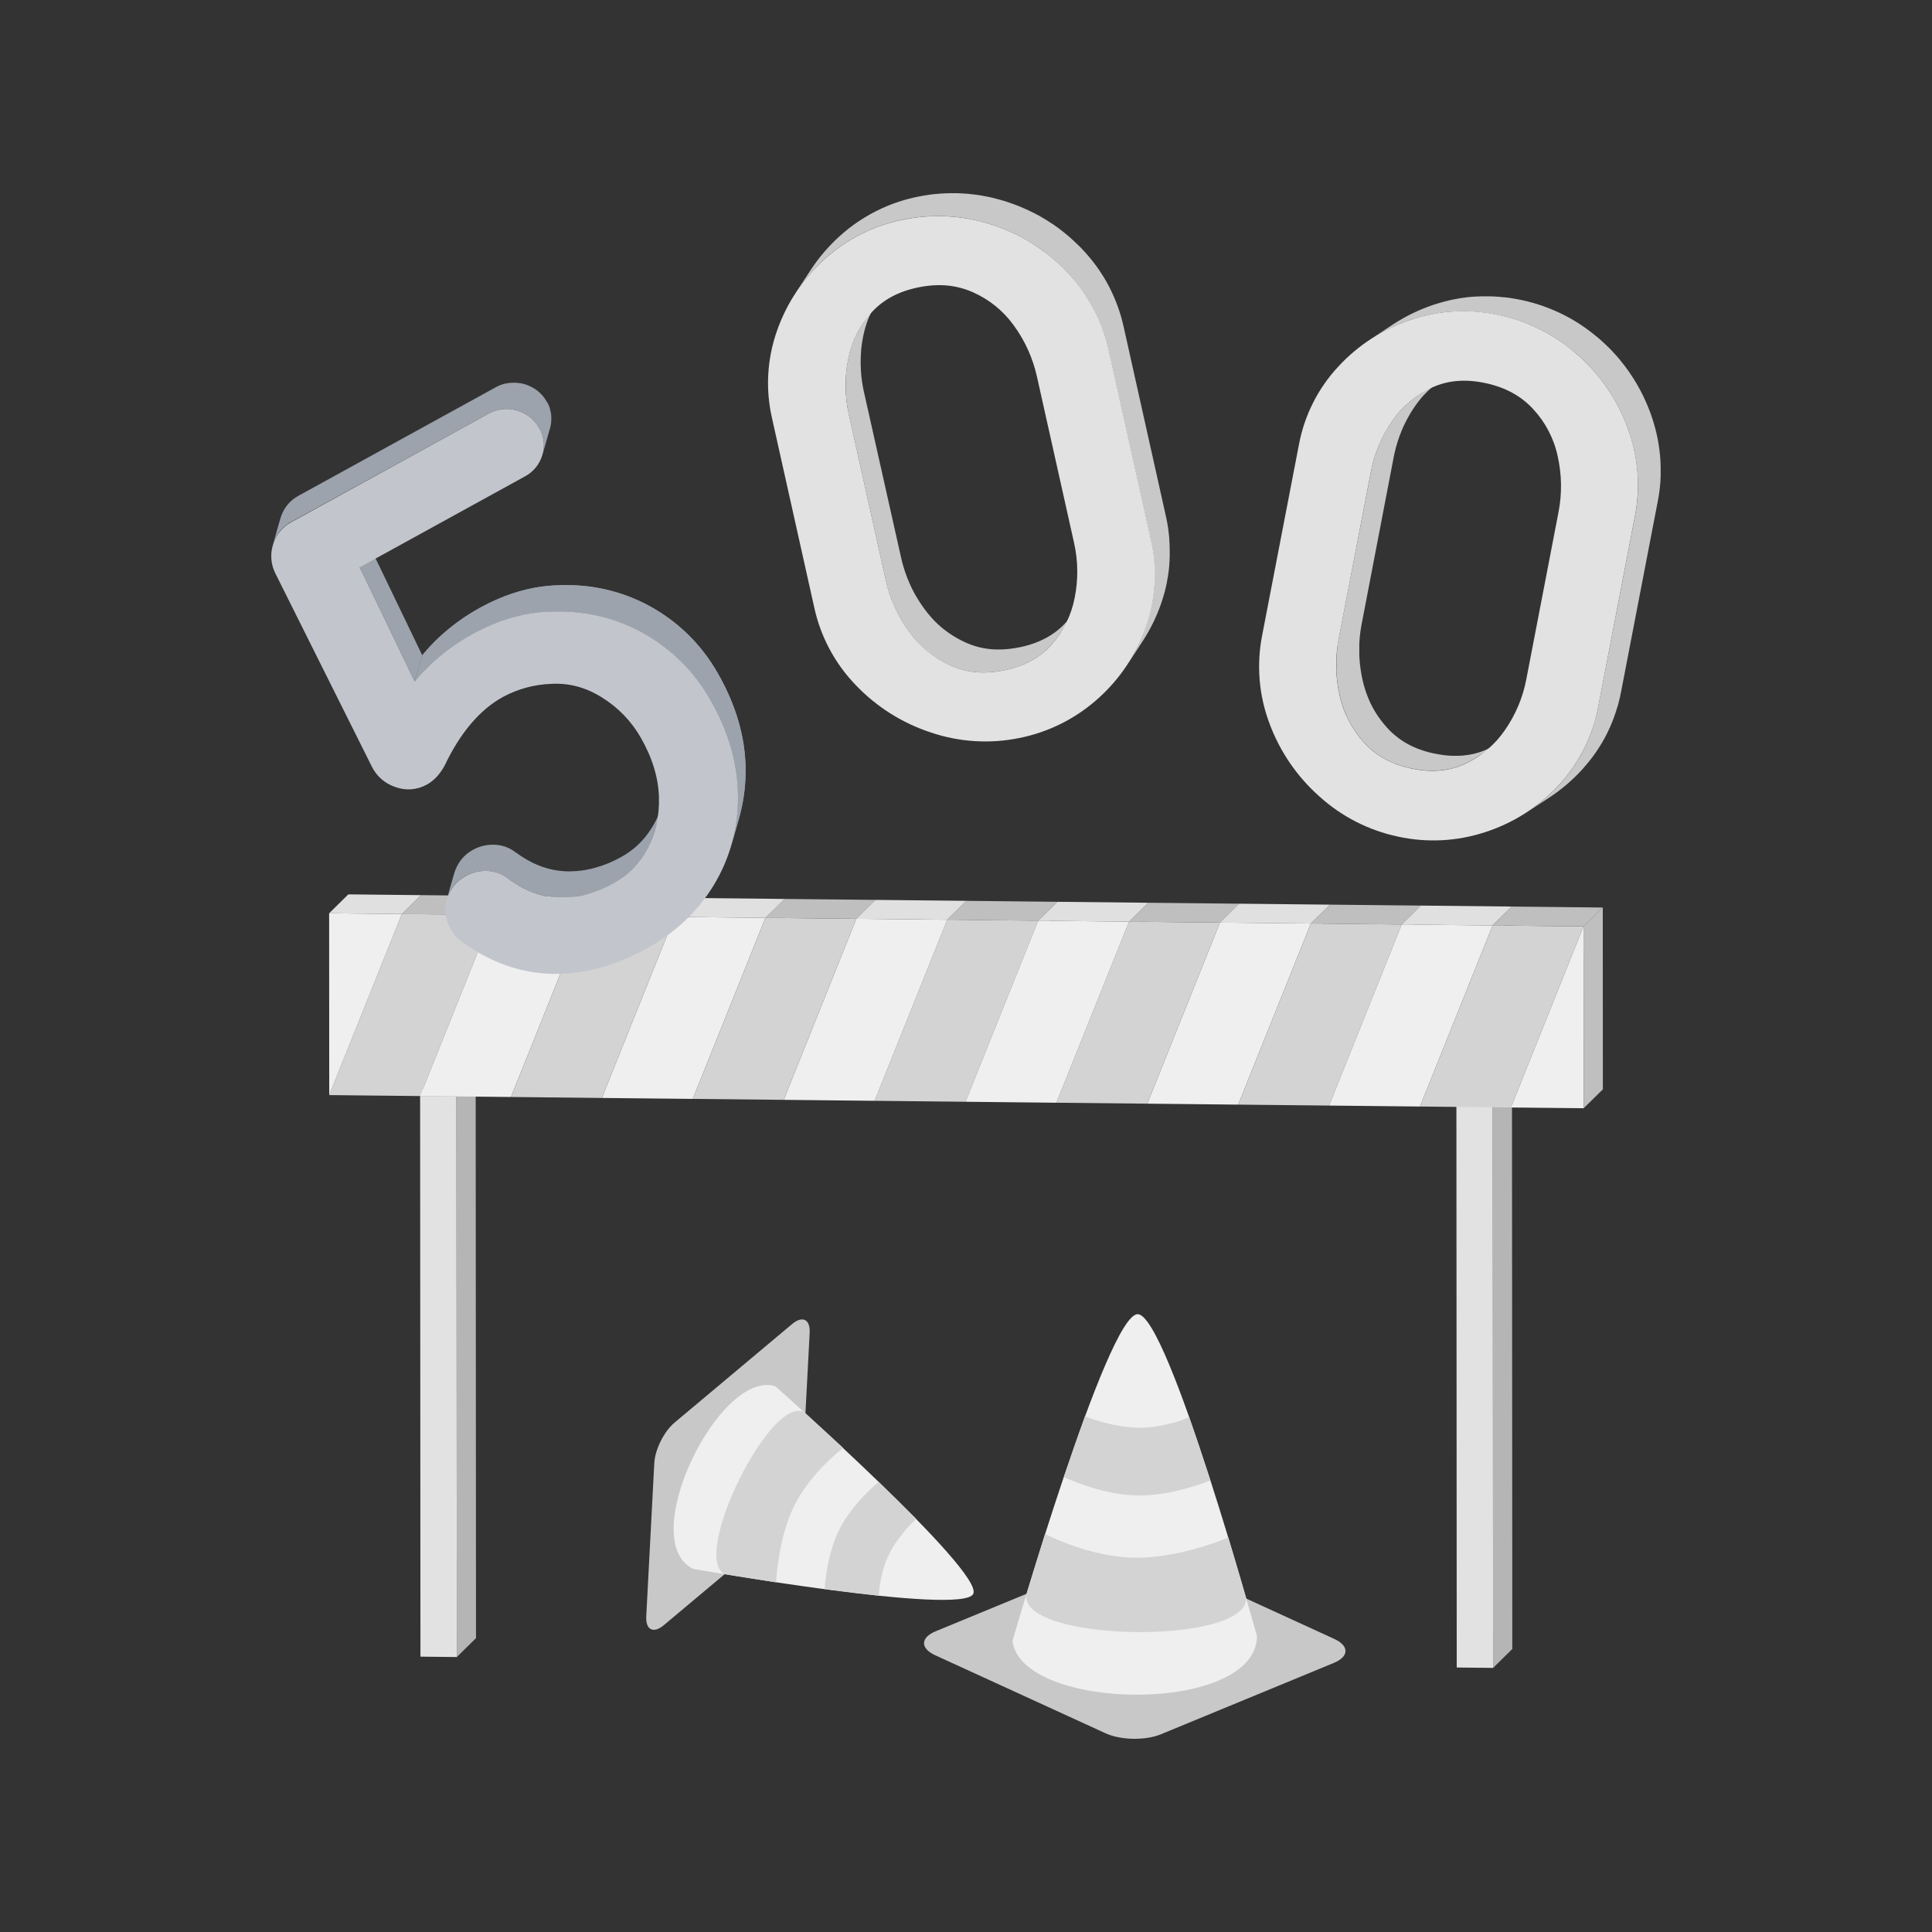<?xml version="1.0" encoding="UTF-8"?>
<svg width="100px" height="100px" viewBox="0 0 100 100" version="1.1" xmlns="http://www.w3.org/2000/svg" xmlns:xlink="http://www.w3.org/1999/xlink">
    <rect x="0" y="0" width="100" height="100" fill="#333333" stroke="none"/>
    <g id="平台icon" stroke="none" stroke-width="1" fill="none" fill-rule="evenodd">
        <g transform="translate(-65, -1720)" id="500">
            <g transform="translate(65, 1720)">
                <rect id="矩形备份" fill-opacity="0" fill="#EFE9DE" fill-rule="nonzero" x="0" y="0" width="100" height="100"></rect>
                <g id="编组" transform="translate(10, 10)">
                    <rect id="矩形" x="0" y="0" width="80" height="80"></rect>
                    <g transform="translate(65.383, 45.936)" fill-rule="nonzero" id="路径">
                        <polygon fill="#E2E2E2" points="1.883 0.998 1.9 30.394 0.017 30.374 0 0.979"></polygon>
                        <polygon fill="#B5B5B5" points="1.883 0.998 2.877 0.02 2.894 29.415 1.9 30.394"></polygon>
                        <polygon fill="#858585" points="0 0.979 0.994 0 2.877 0.02 1.883 0.998"></polygon>
                    </g>
                    <polygon id="路径" fill="#797979" fill-rule="nonzero" points="11.887 46.378 12.881 45.399 12.74 45.752 11.745 46.731"></polygon>
                    <polygon id="路径" fill="#747474" fill-rule="nonzero" points="11.887 46.378 12.881 45.399 12.74 45.752 11.745 46.731"></polygon>
                    <polygon id="路径" fill="#E2E2E2" fill-rule="nonzero" points="11.887 45.999 11.745 46.353 13.627 46.373 13.645 75.768 11.762 75.748 11.745 46.353"></polygon>
                    <polygon id="路径" fill="#858585" fill-rule="nonzero" points="11.745 46.731 12.74 45.752 14.621 45.773 13.627 46.751"></polygon>
                    <polygon id="路径" fill="#B5B5B5" fill-rule="nonzero" points="13.627 46.373 14.621 45.394 14.638 74.789 13.645 75.768"></polygon>
                    <polygon id="路径" fill="#838383" fill-rule="nonzero" points="10.8 37.31 11.794 36.332 8.035 45.703 7.041 46.682"></polygon>
                    <polygon id="路径" fill="#EFEFEF" fill-rule="nonzero" points="10.8 37.31 7.041 46.682 7.036 37.271"></polygon>
                    <polygon id="路径" fill="#E0E0E0" fill-rule="nonzero" points="7.036 37.271 8.03 36.292 11.794 36.332 10.8 37.31"></polygon>
                    <polygon id="路径" fill="#747474" fill-rule="nonzero" points="15.505 37.359 16.499 36.381 12.881 45.399 11.887 46.378"></polygon>
                    <polygon id="路径" fill="#BFBFBF" fill-rule="nonzero" points="10.8 37.31 11.794 36.332 16.499 36.381 15.505 37.359"></polygon>
                    <polygon id="路径" fill="#D3D3D3" fill-rule="nonzero" points="15.505 37.359 11.887 46.378 11.745 46.731 7.041 46.682 10.8 37.31"></polygon>
                    <polygon id="路径" fill="#EFEFEF" fill-rule="nonzero" points="20.21 37.409 16.451 46.78 13.627 46.751 11.745 46.731 11.887 46.378 15.505 37.359"></polygon>
                    <polygon id="路径" fill="#E0E0E0" fill-rule="nonzero" points="15.505 37.359 16.499 36.381 21.204 36.43 20.21 37.409"></polygon>
                    <polygon id="路径" fill="#838383" fill-rule="nonzero" points="20.21 37.409 21.204 36.43 17.445 45.802 16.451 46.78"></polygon>
                    <polygon id="路径" fill="#D3D3D3" fill-rule="nonzero" points="24.915 37.459 21.155 46.83 16.451 46.78 20.21 37.409"></polygon>
                    <polygon id="路径" fill="#BFBFBF" fill-rule="nonzero" points="20.21 37.409 21.204 36.43 25.909 36.48 24.915 37.459"></polygon>
                    <polygon id="路径" fill="#747474" fill-rule="nonzero" points="24.915 37.459 25.909 36.48 22.149 45.851 21.155 46.83"></polygon>
                    <polygon id="路径" fill="#EFEFEF" fill-rule="nonzero" points="29.62 37.508 25.861 46.879 21.155 46.83 24.915 37.459"></polygon>
                    <polygon id="路径" fill="#838383" fill-rule="nonzero" points="29.62 37.508 30.614 36.529 26.855 45.901 25.861 46.879"></polygon>
                    <polygon id="路径" fill="#E0E0E0" fill-rule="nonzero" points="24.915 37.459 25.909 36.48 30.614 36.529 29.62 37.508"></polygon>
                    <polygon id="路径" fill="#D3D3D3" fill-rule="nonzero" points="34.325 37.557 30.566 46.928 25.861 46.879 29.62 37.508"></polygon>
                    <polygon id="路径" fill="#747474" fill-rule="nonzero" points="34.325 37.557 35.319 36.578 31.559 45.95 30.566 46.928"></polygon>
                    <polygon id="路径" fill="#BFBFBF" fill-rule="nonzero" points="29.62 37.508 30.614 36.529 35.319 36.578 34.325 37.557"></polygon>
                    <polygon id="路径" fill="#838383" fill-rule="nonzero" points="39.03 37.606 40.023 36.627 36.265 45.999 35.271 46.978"></polygon>
                    <polygon id="路径" fill="#EFEFEF" fill-rule="nonzero" points="39.03 37.606 35.271 46.978 30.566 46.928 34.325 37.557"></polygon>
                    <polygon id="路径" fill="#E0E0E0" fill-rule="nonzero" points="34.325 37.557 35.319 36.578 40.023 36.627 39.03 37.606"></polygon>
                    <polygon id="路径" fill="#BFBFBF" fill-rule="nonzero" points="39.03 37.606 40.023 36.627 44.729 36.677 43.735 37.655"></polygon>
                    <polygon id="路径" fill="#747474" fill-rule="nonzero" points="43.735 37.655 44.729 36.677 40.97 46.048 39.976 47.027"></polygon>
                    <polygon id="路径" fill="#D3D3D3" fill-rule="nonzero" points="43.735 37.655 39.976 47.027 35.271 46.978 39.03 37.606"></polygon>
                    <polygon id="路径" fill="#838383" fill-rule="nonzero" points="48.44 37.705 49.434 36.726 45.675 46.098 44.68 47.077"></polygon>
                    <polygon id="路径" fill="#EFEFEF" fill-rule="nonzero" points="48.44 37.705 44.68 47.077 39.976 47.027 43.735 37.655"></polygon>
                    <polygon id="路径" fill="#E0E0E0" fill-rule="nonzero" points="43.735 37.655 44.729 36.677 49.434 36.726 48.44 37.705"></polygon>
                    <polygon id="路径" fill="#D3D3D3" fill-rule="nonzero" points="53.145 37.754 49.386 47.126 44.68 47.077 48.44 37.705"></polygon>
                    <polygon id="路径" fill="#747474" fill-rule="nonzero" points="53.145 37.754 54.139 36.775 50.38 46.147 49.386 47.126"></polygon>
                    <polygon id="路径" fill="#BFBFBF" fill-rule="nonzero" points="48.44 37.705 49.434 36.726 54.139 36.775 53.145 37.754"></polygon>
                    <polygon id="路径" fill="#E0E0E0" fill-rule="nonzero" points="53.145 37.754 54.139 36.775 58.845 36.824 57.851 37.803"></polygon>
                    <polygon id="路径" fill="#EFEFEF" fill-rule="nonzero" points="57.851 37.803 54.091 47.175 49.386 47.126 53.145 37.754"></polygon>
                    <polygon id="路径" fill="#838383" fill-rule="nonzero" points="57.851 37.803 58.845 36.824 55.085 46.196 54.091 47.175"></polygon>
                    <polygon id="路径" fill="#747474" fill-rule="nonzero" points="62.555 37.852 63.549 36.873 59.791 46.245 58.796 47.224"></polygon>
                    <polygon id="路径" fill="#BFBFBF" fill-rule="nonzero" points="57.851 37.803 58.845 36.824 63.549 36.873 62.555 37.852"></polygon>
                    <polygon id="路径" fill="#D3D3D3" fill-rule="nonzero" points="62.555 37.852 58.796 47.224 54.091 47.175 57.851 37.803"></polygon>
                    <polygon id="路径" fill="#E0E0E0" fill-rule="nonzero" points="62.555 37.852 63.549 36.873 68.255 36.923 67.26 37.902"></polygon>
                    <polygon id="路径" fill="#EFEFEF" fill-rule="nonzero" points="67.26 37.902 63.501 47.273 58.796 47.224 62.555 37.852"></polygon>
                    <polygon id="路径" fill="#838383" fill-rule="nonzero" points="67.26 37.902 68.255 36.923 64.495 46.295 63.501 47.273"></polygon>
                    <polygon id="路径" fill="#747474" fill-rule="nonzero" points="71.965 37.951 72.959 36.973 69.2 46.344 68.206 47.323"></polygon>
                    <polygon id="路径" fill="#EFEFEF" fill-rule="nonzero" points="71.965 37.951 71.97 47.362 68.206 47.323"></polygon>
                    <polygon id="路径" fill="#BFBFBF" fill-rule="nonzero" points="71.965 37.951 72.959 36.973 72.964 46.384 71.97 47.362"></polygon>
                    <polygon id="路径" fill="#D3D3D3" fill-rule="nonzero" points="71.965 37.951 68.206 47.323 67.266 47.312 65.383 47.293 63.501 47.273 67.26 37.902"></polygon>
                    <polygon id="路径" fill="#BFBFBF" fill-rule="nonzero" points="67.26 37.902 68.255 36.923 72.959 36.973 71.965 37.951"></polygon>
                    <path d="M50.251,70.792 L59.062,74.83 C59.844,75.188 59.834,75.745 59.038,76.073 L50.078,79.77 C49.283,80.097 48.004,80.073 47.222,79.714 L38.407,75.676 C37.626,75.318 37.636,74.762 38.431,74.434 L47.395,70.737 C48.19,70.409 49.469,70.434 50.251,70.792 Z" id="圆角矩形_850" fill="#C8C8C8" fill-rule="nonzero"></path>
                    <path d="M55.062,74.688 C55.062,74.688 50.47,58.052 48.89,58.022 C47.309,57.991 42.405,74.933 42.405,74.933 C42.862,78.604 55.008,78.77 55.062,74.688 Z" id="形状_851" fill="#EFEFEF" fill-rule="nonzero"></path>
                    <path d="M46.158,63.307 C46.158,63.307 47.521,63.872 48.904,63.898 C50.253,63.924 51.555,63.362 51.555,63.362 L52.649,66.624 C52.649,66.624 50.737,67.441 48.838,67.405 C46.981,67.37 45.066,66.455 45.066,66.455 L46.158,63.307 Z" id="矩形_921_拷贝_2" fill="#D3D3D3" fill-rule="nonzero"></path>
                    <path d="M44.091,69.398 C44.091,69.398 46.314,70.579 48.7,70.625 C51.059,70.67 53.58,69.581 53.58,69.581 L54.505,72.741 C54.473,75.172 42.845,74.997 43.12,72.558 L44.091,69.398 Z" id="矩形_921_拷贝_3" fill="#D3D3D3" fill-rule="nonzero"></path>
                    <path d="M30.448,69.015 L24.361,74.117 C23.821,74.57 23.413,74.366 23.45,73.663 L23.866,65.731 C23.902,65.028 24.37,64.091 24.91,63.638 L30.997,58.534 C31.537,58.082 31.945,58.285 31.908,58.989 L31.492,66.921 C31.455,67.624 30.988,68.562 30.448,69.015 Z" id="圆角矩形_850-2" fill="#C8C8C8" fill-rule="nonzero"></path>
                    <path d="M25.875,71.205 C25.875,71.205 39.798,73.656 40.375,72.5 C40.952,71.344 30.141,61.76 30.141,61.76 C27.266,60.802 22.872,69.73 25.875,71.205 Z" id="形状_851-2" fill="#EFEFEF" fill-rule="nonzero"></path>
                    <path d="M37.422,68.617 C37.422,68.617 36.525,69.428 36.02,70.441 C35.526,71.43 35.484,72.592 35.484,72.592 L32.686,72.254 C32.686,72.254 32.754,70.552 33.448,69.159 C34.128,67.798 35.48,66.702 35.48,66.702 L37.422,68.617 Z" id="矩形_921_拷贝_2-2" fill="#D3D3D3" fill-rule="nonzero"></path>
                    <path d="M33.644,64.947 C33.644,64.947 31.989,66.177 31.116,67.925 C30.257,69.655 30.173,71.902 30.173,71.902 L27.51,71.477 C25.723,70.598 29.94,62.055 31.651,63.117 L33.644,64.947 Z" id="矩形_921_拷贝_3-2" fill="#D3D3D3" fill-rule="nonzero"></path>
                    <g transform="translate(4.04, 9.809)" fill-rule="nonzero" id="路径">
                        <path d="M19.855,22.765 C19.828,22.815 19.8,22.865 19.771,22.914 C19.761,22.93 19.751,22.945 19.742,22.962 C19.722,22.994 19.703,23.027 19.682,23.059 C19.671,23.077 19.658,23.095 19.646,23.114 C19.633,23.133 19.609,23.17 19.59,23.198 L19.55,23.255 L19.494,23.334 L19.437,23.412 L19.402,23.458 L19.332,23.543 L19.305,23.576 C19.272,23.614 19.239,23.654 19.204,23.69 L19.182,23.712 C19.156,23.741 19.129,23.77 19.104,23.798 C19.057,23.845 19.01,23.891 18.96,23.937 L18.923,23.971 C18.882,24.009 18.839,24.045 18.797,24.081 L18.764,24.108 C18.716,24.147 18.668,24.185 18.619,24.223 C18.609,24.23 18.598,24.237 18.589,24.245 C18.548,24.274 18.507,24.303 18.465,24.332 L18.414,24.366 C18.378,24.39 18.342,24.413 18.304,24.437 L18.256,24.466 C18.204,24.498 18.15,24.529 18.094,24.56 L18.083,24.566 C18.005,24.609 17.927,24.648 17.849,24.688 L17.792,24.715 C17.714,24.754 17.636,24.793 17.558,24.826 L17.525,24.84 C17.46,24.868 17.396,24.895 17.331,24.918 L17.271,24.941 C17.192,24.97 17.123,24.996 17.05,25.02 L17.045,25.02 C16.972,25.045 16.899,25.067 16.825,25.088 L16.764,25.105 C16.706,25.122 16.646,25.137 16.587,25.152 L16.54,25.163 C16.462,25.18 16.391,25.196 16.316,25.21 L16.264,25.22 C16.203,25.23 16.141,25.24 16.079,25.248 L16.028,25.255 C15.945,25.266 15.862,25.274 15.78,25.28 L15.729,25.28 C15.644,25.286 15.56,25.29 15.475,25.291 C15.417,25.291 15.361,25.291 15.304,25.291 C15.247,25.291 15.199,25.287 15.148,25.283 L15.096,25.279 C15.061,25.279 15.025,25.273 14.99,25.27 L14.93,25.263 L14.832,25.251 L14.77,25.241 L14.684,25.227 L14.592,25.209 L14.514,25.193 L14.423,25.171 L14.345,25.152 L14.254,25.126 L14.176,25.103 L14.085,25.073 L14.007,25.048 L13.916,25.013 L13.842,24.984 L13.749,24.945 L13.677,24.914 L13.581,24.87 C13.558,24.859 13.535,24.848 13.512,24.837 C13.489,24.825 13.445,24.802 13.411,24.784 L13.348,24.752 L13.256,24.7 L13.187,24.661 C13.155,24.642 13.124,24.622 13.092,24.602 L13.026,24.562 C12.991,24.541 12.957,24.517 12.921,24.494 L12.866,24.457 C12.813,24.421 12.759,24.384 12.706,24.345 L12.679,24.332 C12.667,24.323 12.655,24.314 12.642,24.305 C12.614,24.283 12.585,24.262 12.555,24.241 L12.5,24.205 C12.471,24.188 12.442,24.17 12.413,24.153 L12.384,24.136 L12.351,24.12 L12.282,24.086 L12.214,24.056 C12.19,24.046 12.166,24.037 12.142,24.028 C12.117,24.02 12.096,24.011 12.072,24.004 C12.049,23.997 12.023,23.988 11.994,23.982 C11.965,23.976 11.946,23.969 11.922,23.963 C11.898,23.958 11.872,23.952 11.844,23.947 L11.803,23.938 L11.759,23.932 L11.721,23.927 C11.675,23.921 11.63,23.916 11.584,23.914 C11.538,23.912 11.491,23.914 11.445,23.914 L11.408,23.914 C11.373,23.914 11.337,23.914 11.302,23.92 L11.253,23.924 C11.235,23.924 11.215,23.924 11.196,23.93 L11.16,23.936 L11.124,23.941 C11.085,23.948 11.046,23.955 11.009,23.964 L10.994,23.964 L10.99,23.964 C10.95,23.973 10.912,23.985 10.868,23.997 L10.838,24.007 L10.804,24.02 C10.775,24.029 10.746,24.039 10.718,24.05 L10.714,24.05 C10.683,24.061 10.653,24.074 10.623,24.087 L10.592,24.102 L10.561,24.116 C10.521,24.136 10.483,24.155 10.441,24.177 L10.441,24.177 C10.399,24.201 10.358,24.225 10.319,24.251 L10.297,24.265 L10.279,24.276 C10.247,24.298 10.217,24.32 10.186,24.343 L10.165,24.359 L10.124,24.391 L10.075,24.434 L10.054,24.453 C10.025,24.48 9.996,24.506 9.968,24.531 L9.959,24.542 C9.947,24.554 9.937,24.566 9.926,24.578 C9.915,24.59 9.884,24.625 9.864,24.649 L9.829,24.692 C9.82,24.705 9.809,24.716 9.8,24.73 L9.767,24.776 L9.753,24.795 C9.728,24.832 9.704,24.873 9.681,24.909 L9.667,24.934 C9.644,24.974 9.621,25.012 9.601,25.057 C9.546,25.168 9.501,25.283 9.467,25.402 L9.077,26.764 C9.111,26.645 9.156,26.53 9.211,26.42 C9.232,26.377 9.253,26.336 9.277,26.296 L9.291,26.271 C9.314,26.232 9.338,26.193 9.363,26.157 L9.377,26.138 C9.396,26.109 9.418,26.081 9.439,26.054 L9.474,26.012 C9.493,25.987 9.514,25.963 9.536,25.94 L9.568,25.905 C9.6,25.873 9.631,25.841 9.664,25.812 L9.685,25.794 C9.714,25.768 9.744,25.743 9.775,25.716 L9.796,25.699 C9.832,25.672 9.869,25.646 9.907,25.621 L9.928,25.607 C9.968,25.581 10.007,25.557 10.051,25.534 C10.096,25.51 10.129,25.491 10.172,25.472 L10.203,25.458 C10.243,25.439 10.281,25.421 10.325,25.405 L10.329,25.405 C10.37,25.39 10.407,25.377 10.451,25.363 L10.482,25.354 C10.523,25.341 10.565,25.33 10.607,25.32 L10.621,25.32 C10.66,25.312 10.7,25.304 10.737,25.298 L10.774,25.291 L10.867,25.28 C10.883,25.28 10.899,25.28 10.915,25.276 C10.95,25.276 10.985,25.271 11.021,25.27 L11.053,25.27 C11.1,25.27 11.149,25.27 11.196,25.27 C11.244,25.27 11.289,25.277 11.334,25.283 L11.372,25.288 C11.401,25.292 11.429,25.298 11.457,25.303 L11.535,25.319 L11.607,25.337 L11.681,25.359 C11.705,25.367 11.728,25.376 11.751,25.384 L11.823,25.412 L11.891,25.442 L11.96,25.476 L12.022,25.509 C12.051,25.526 12.08,25.543 12.109,25.562 L12.164,25.597 C12.194,25.617 12.223,25.639 12.252,25.661 C12.281,25.683 12.294,25.692 12.315,25.709 C12.368,25.748 12.421,25.788 12.475,25.822 L12.53,25.859 L12.635,25.927 L12.701,25.967 C12.732,25.987 12.764,26.007 12.796,26.026 L12.865,26.065 C12.896,26.082 12.926,26.1 12.957,26.116 L12.964,26.12 L13.021,26.149 L13.121,26.202 L13.19,26.234 L13.285,26.279 L13.358,26.31 L13.451,26.349 L13.525,26.378 L13.617,26.413 L13.695,26.438 L13.786,26.468 L13.864,26.491 L13.955,26.516 L14.033,26.536 L14.124,26.557 L14.202,26.573 L14.293,26.591 L14.333,26.599 L14.38,26.605 C14.4,26.609 14.421,26.613 14.442,26.615 L14.539,26.627 L14.6,26.634 C14.635,26.638 14.671,26.641 14.707,26.644 L14.758,26.648 C14.81,26.648 14.864,26.653 14.914,26.655 C14.965,26.656 15.027,26.655 15.083,26.655 L15.083,26.655 C15.167,26.655 15.253,26.649 15.338,26.644 L15.388,26.644 C15.471,26.637 15.553,26.63 15.636,26.619 L15.653,26.619 L15.687,26.613 C15.749,26.605 15.81,26.595 15.872,26.584 L15.925,26.575 C16.003,26.561 16.074,26.545 16.148,26.528 L16.161,26.528 L16.195,26.52 C16.254,26.505 16.313,26.49 16.372,26.473 L16.433,26.456 C16.506,26.434 16.579,26.413 16.653,26.387 L16.653,26.387 L16.657,26.387 C16.73,26.363 16.803,26.336 16.877,26.309 L16.937,26.286 C17.003,26.26 17.067,26.234 17.132,26.208 L17.157,26.197 L17.165,26.197 C17.243,26.162 17.321,26.124 17.4,26.086 L17.456,26.058 C17.534,26.02 17.612,25.98 17.69,25.937 L17.697,25.933 L17.701,25.933 C17.757,25.903 17.81,25.872 17.863,25.84 L17.911,25.809 C17.949,25.787 17.989,25.762 18.022,25.738 L18.051,25.72 L18.073,25.705 C18.114,25.677 18.155,25.648 18.196,25.618 L18.226,25.582 C18.276,25.545 18.325,25.504 18.372,25.468 L18.382,25.46 L18.404,25.441 C18.447,25.405 18.489,25.369 18.531,25.331 L18.568,25.297 C18.617,25.252 18.665,25.205 18.712,25.158 L18.717,25.153 C18.742,25.127 18.767,25.099 18.795,25.075 C18.803,25.068 18.81,25.06 18.817,25.052 C18.851,25.016 18.884,24.974 18.917,24.939 L18.944,24.905 L19.014,24.821 L19.05,24.775 L19.097,24.712 L19.107,24.699 C19.125,24.674 19.143,24.648 19.162,24.621 L19.203,24.563 C19.221,24.536 19.239,24.508 19.258,24.48 C19.277,24.452 19.282,24.443 19.295,24.423 L19.354,24.327 L19.383,24.28 C19.412,24.231 19.44,24.181 19.467,24.13 C19.637,23.817 19.771,23.487 19.867,23.145 L20.257,21.782 C20.16,22.124 20.025,22.453 19.855,22.765 L19.855,22.765 Z" fill="#9CA3AD"></path>
                        <polygon fill="#9CA3AD" points="4.578 9.553 4.966 8.191 7.815 14.107 7.427 15.47"></polygon>
                        <path d="M24.21,22.55 L23.819,23.912 C24.05,23.1 24.166,22.26 24.164,21.416 C24.164,19.745 23.675,18.056 22.718,16.392 C21.905,14.954 20.71,13.768 19.267,12.964 C17.823,12.159 16.22,11.784 14.501,11.845 C13.15,11.871 11.771,12.266 10.401,13.016 C9.623,13.445 8.903,13.97 8.257,14.579 C7.961,14.857 7.684,15.154 7.429,15.47 L7.82,14.107 C8.075,13.792 8.351,13.495 8.647,13.217 C9.293,12.608 10.014,12.083 10.792,11.655 C12.161,10.902 13.54,10.507 14.892,10.483 C18.269,10.328 21.446,12.086 23.109,15.03 C24.065,16.693 24.551,18.384 24.554,20.054 C24.556,20.898 24.44,21.738 24.21,22.55 L24.21,22.55 Z" fill="#9CA3AD"></path>
                        <g transform="translate(7.427, 10.476)" fill="#9CA3AD">
                            <path d="M0,4.994 L0.391,3.631 C0.56,3.423 0.742,3.218 0.938,3.016 L0.547,4.378 C0.352,4.578 0.169,4.783 0,4.994"></path>
                            <path d="M0.547,4.378 L0.938,3.016 C1.028,2.923 1.121,2.831 1.217,2.741 C1.387,2.581 1.563,2.427 1.743,2.278 L1.352,3.641 C1.172,3.789 0.996,3.943 0.827,4.103 C0.73,4.194 0.637,4.285 0.546,4.378"></path>
                            <path d="M1.353,3.641 L1.744,2.278 C2.004,2.064 2.275,1.862 2.555,1.673 L2.165,3.035 C1.884,3.223 1.614,3.425 1.353,3.641"></path>
                            <path d="M2.165,3.035 L2.555,1.673 C2.817,1.497 3.087,1.332 3.363,1.181 L3.37,1.177 L2.979,2.539 L2.972,2.539 C2.695,2.692 2.426,2.856 2.165,3.032"></path>
                            <path d="M2.979,2.539 L3.37,1.177 C3.654,1.02 3.94,0.88 4.225,0.754 L3.834,2.116 C3.548,2.241 3.263,2.382 2.979,2.539"></path>
                            <path d="M3.834,2.116 L4.225,0.754 C4.492,0.637 4.759,0.533 5.027,0.441 L4.636,1.804 C4.369,1.894 4.102,1.998 3.834,2.116"></path>
                            <path d="M4.636,1.806 L5.027,0.443 C5.287,0.356 5.547,0.281 5.808,0.219 L5.417,1.581 C5.157,1.642 4.896,1.717 4.636,1.806"></path>
                            <path d="M5.42,1.581 L5.811,0.219 C6.078,0.155 6.348,0.106 6.62,0.07 L6.229,1.432 C5.957,1.468 5.687,1.518 5.42,1.581"></path>
                            <path d="M6.229,1.434 L6.62,0.073 C6.899,0.036 7.181,0.014 7.463,0.009 C7.545,0.009 7.626,0.004 7.707,0.003 L7.316,1.366 C7.238,1.366 7.154,1.366 7.072,1.371 C6.79,1.377 6.509,1.398 6.229,1.434"></path>
                            <path d="M7.316,1.363 L7.707,0.001 C8.27,-0.007 8.832,0.036 9.387,0.129 L8.996,1.491 C8.441,1.398 7.879,1.356 7.316,1.363"></path>
                            <path d="M8.996,1.491 L9.387,0.129 C10.344,0.289 11.268,0.605 12.121,1.066 L11.73,2.428 C10.877,1.967 9.953,1.651 8.996,1.491"></path>
                            <path d="M11.732,2.431 L12.123,1.069 L12.228,1.126 C12.659,1.367 13.069,1.642 13.455,1.949 L13.065,3.309 C12.678,3.002 12.266,2.726 11.834,2.486 L11.73,2.428"></path>
                            <path d="M13.065,3.309 L13.455,1.947 C13.732,2.168 13.995,2.405 14.244,2.656 L13.853,4.019 C13.605,3.767 13.342,3.53 13.065,3.309"></path>
                            <path d="M13.855,4.021 L14.245,2.659 C14.46,2.876 14.663,3.105 14.854,3.343 L14.463,4.706 C14.272,4.467 14.069,4.239 13.855,4.021"></path>
                            <path d="M14.463,4.706 L14.854,3.343 C15.035,3.568 15.205,3.802 15.366,4.046 L14.976,5.409 C14.814,5.163 14.643,4.929 14.463,4.706"></path>
                            <path d="M14.977,5.41 L15.367,4.048 C15.476,4.212 15.58,4.381 15.68,4.554 C15.741,4.661 15.8,4.767 15.858,4.874 L15.467,6.237 C15.409,6.129 15.35,6.023 15.288,5.916 C15.189,5.743 15.085,5.574 14.976,5.41"></path>
                            <path d="M15.467,6.237 L15.858,4.874 C16.027,5.19 16.18,5.506 16.316,5.823 L15.926,7.185 C15.79,6.869 15.638,6.552 15.468,6.237"></path>
                            <path d="M15.925,7.185 L16.316,5.823 C16.445,6.127 16.56,6.431 16.659,6.736 L16.269,8.098 C16.17,7.794 16.056,7.489 15.925,7.185"></path>
                            <path d="M16.268,8.098 L16.659,6.736 C16.758,7.042 16.841,7.348 16.909,7.655 L16.518,9.017 C16.45,8.711 16.366,8.405 16.267,8.098"></path>
                            <path d="M16.52,9.017 L16.91,7.655 C16.982,7.979 17.036,8.307 17.073,8.638 L16.682,10 C16.646,9.67 16.592,9.342 16.52,9.017"></path>
                            <path d="M16.681,10 L17.072,8.638 C17.106,8.949 17.123,9.262 17.123,9.575 C17.123,9.661 17.123,9.746 17.123,9.831 L16.733,11.194 C16.733,11.109 16.733,11.023 16.733,10.938 C16.732,10.624 16.715,10.311 16.68,10"></path>
                            <path d="M16.73,11.2 L17.121,9.838 C17.104,10.596 16.991,11.348 16.785,12.078 L16.395,13.44 C16.601,12.71 16.714,11.958 16.73,11.2"></path>
                        </g>
                        <path d="M14.278,1.016 L14.25,0.966 C14.232,0.934 14.212,0.902 14.192,0.871 L14.186,0.862 C14.18,0.852 14.173,0.842 14.166,0.832 L14.142,0.797 L14.112,0.757 L14.086,0.723 L14.08,0.716 L14.058,0.69 L14.025,0.651 C14.015,0.64 14.006,0.629 13.996,0.619 L13.961,0.581 L13.953,0.573 C13.947,0.566 13.941,0.562 13.935,0.555 C13.93,0.549 13.903,0.523 13.885,0.509 L13.857,0.483 L13.805,0.438 L13.787,0.423 L13.78,0.418 C13.742,0.388 13.702,0.36 13.663,0.333 L13.641,0.319 C13.6,0.293 13.559,0.268 13.516,0.245 C13.514,0.243 13.511,0.241 13.508,0.24 L13.485,0.228 L13.428,0.199 L13.391,0.182 C13.371,0.173 13.352,0.164 13.332,0.156 L13.295,0.141 L13.226,0.113 L13.194,0.102 C13.16,0.091 13.127,0.08 13.092,0.07 L12.992,0.045 L12.959,0.038 L12.892,0.025 L12.881,0.025 L12.867,0.025 C12.815,0.016 12.764,0.01 12.711,0.005 L12.7,0.005 C12.647,0.005 12.596,0 12.544,0 L12.535,0 C12.5,0 12.467,0 12.432,0.005 C12.422,0.005 12.413,0.005 12.403,0.005 C12.378,0.005 12.353,0.009 12.329,0.012 L12.315,0.012 L12.287,0.016 L12.239,0.023 L12.195,0.032 L12.148,0.042 L12.129,0.042 L12.117,0.042 C12.067,0.055 12.018,0.068 11.97,0.084 L11.962,0.084 L11.95,0.089 C11.901,0.105 11.853,0.124 11.807,0.145 L11.803,0.145 L11.794,0.148 C11.744,0.171 11.695,0.195 11.646,0.222 L11.646,0.222 L1.417,5.847 C1.389,5.862 1.362,5.879 1.335,5.895 L1.308,5.912 L1.257,5.945 L1.257,5.945 L1.217,5.973 L1.178,6.001 C1.165,6.01 1.153,6.021 1.139,6.031 L1.105,6.058 L1.105,6.058 C1.079,6.079 1.054,6.101 1.027,6.123 L1.011,6.139 L0.955,6.193 L0.95,6.198 C0.947,6.202 0.942,6.207 0.938,6.211 L0.876,6.279 L0.853,6.305 C0.834,6.329 0.814,6.353 0.796,6.378 L0.785,6.392 L0.785,6.392 C0.755,6.433 0.727,6.474 0.7,6.516 C0.696,6.523 0.692,6.53 0.687,6.537 C0.662,6.579 0.638,6.622 0.616,6.666 L0.604,6.689 C0.582,6.734 0.561,6.78 0.542,6.827 C0.542,6.833 0.538,6.839 0.535,6.845 C0.516,6.895 0.497,6.946 0.482,6.998 L0.47,7.037 L0.079,8.4 C0.079,8.387 0.087,8.373 0.091,8.36 C0.107,8.308 0.125,8.258 0.144,8.208 L0.151,8.189 C0.171,8.142 0.191,8.096 0.213,8.052 L0.225,8.028 C0.247,7.984 0.271,7.941 0.296,7.899 L0.31,7.878 C0.336,7.836 0.364,7.795 0.393,7.755 L0.407,7.737 C0.426,7.713 0.445,7.688 0.465,7.665 C0.472,7.655 0.48,7.647 0.488,7.638 C0.507,7.615 0.528,7.592 0.55,7.57 L0.567,7.552 C0.585,7.534 0.603,7.516 0.623,7.498 L0.639,7.483 L0.717,7.416 L0.753,7.388 C0.766,7.378 0.778,7.367 0.792,7.358 L0.831,7.33 L0.871,7.302 C0.889,7.289 0.907,7.278 0.925,7.266 L0.951,7.25 C0.978,7.233 1.007,7.217 1.035,7.202 L11.257,1.598 L11.257,1.598 C11.306,1.571 11.355,1.547 11.405,1.525 L11.417,1.52 C11.465,1.498 11.513,1.48 11.56,1.464 L11.582,1.457 C11.63,1.441 11.679,1.427 11.728,1.415 L11.759,1.407 L11.807,1.398 L11.85,1.389 L11.898,1.382 L11.94,1.376 L12.018,1.369 L12.047,1.369 C12.082,1.369 12.116,1.369 12.15,1.365 L12.16,1.365 C12.211,1.365 12.264,1.365 12.316,1.37 L12.327,1.37 C12.379,1.37 12.431,1.381 12.483,1.39 L12.507,1.39 L12.575,1.402 L12.607,1.409 C12.641,1.417 12.675,1.425 12.708,1.434 C12.742,1.444 12.776,1.455 12.809,1.466 L12.842,1.477 L12.908,1.502 L12.945,1.517 L13.004,1.544 L13.041,1.56 L13.099,1.59 L13.129,1.605 C13.172,1.629 13.214,1.654 13.254,1.684 L13.275,1.698 C13.316,1.724 13.353,1.753 13.392,1.783 L13.418,1.803 L13.47,1.848 C13.48,1.855 13.489,1.864 13.499,1.873 L13.548,1.92 L13.575,1.946 C13.586,1.959 13.597,1.971 13.609,1.983 L13.638,2.016 C13.65,2.028 13.66,2.041 13.671,2.055 C13.682,2.068 13.69,2.077 13.699,2.088 C13.707,2.1 13.716,2.11 13.725,2.122 L13.754,2.162 L13.778,2.197 C13.788,2.209 13.796,2.223 13.805,2.236 C13.825,2.266 13.845,2.298 13.864,2.33 L13.896,2.39 C13.92,2.434 13.942,2.48 13.961,2.525 L13.971,2.548 C13.99,2.593 14.007,2.638 14.022,2.684 C14.025,2.691 14.027,2.698 14.028,2.705 C14.044,2.753 14.057,2.802 14.069,2.852 L14.076,2.888 C14.076,2.905 14.083,2.921 14.085,2.938 C14.088,2.955 14.09,2.965 14.092,2.979 C14.093,2.993 14.097,3.012 14.099,3.028 C14.1,3.045 14.099,3.052 14.099,3.062 C14.099,3.087 14.103,3.113 14.104,3.141 C14.104,3.152 14.104,3.162 14.104,3.173 C14.104,3.204 14.104,3.236 14.104,3.267 L14.104,3.278 C14.104,3.312 14.104,3.346 14.098,3.38 C14.098,3.39 14.098,3.4 14.098,3.41 C14.098,3.434 14.092,3.459 14.089,3.484 C14.089,3.495 14.089,3.507 14.083,3.519 C14.079,3.543 14.075,3.566 14.07,3.591 C14.07,3.602 14.07,3.612 14.064,3.623 C14.056,3.657 14.047,3.691 14.038,3.725 L14.428,2.362 C14.438,2.329 14.446,2.295 14.454,2.26 C14.454,2.25 14.459,2.239 14.46,2.228 C14.466,2.205 14.471,2.18 14.475,2.156 C14.475,2.145 14.478,2.133 14.48,2.121 C14.48,2.097 14.486,2.072 14.489,2.048 C14.489,2.038 14.489,2.027 14.489,2.018 C14.489,1.984 14.494,1.949 14.495,1.916 L14.495,1.905 C14.495,1.873 14.495,1.842 14.495,1.811 C14.495,1.8 14.495,1.789 14.495,1.778 C14.495,1.753 14.495,1.728 14.489,1.7 C14.489,1.693 14.489,1.687 14.489,1.68 L14.489,1.666 C14.489,1.648 14.485,1.632 14.483,1.616 C14.481,1.599 14.483,1.588 14.477,1.575 C14.471,1.562 14.471,1.541 14.467,1.525 C14.463,1.509 14.467,1.505 14.461,1.495 C14.461,1.493 14.461,1.491 14.461,1.489 C14.45,1.44 14.436,1.391 14.421,1.341 L14.421,1.33 C14.422,1.327 14.422,1.324 14.421,1.321 C14.407,1.276 14.389,1.23 14.371,1.184 L14.366,1.173 C14.366,1.173 14.362,1.166 14.36,1.162 C14.341,1.116 14.319,1.072 14.296,1.027 L14.278,1.016 Z" fill="#9CA3AD"></path>
                        <path d="M11.257,1.598 C12.18,1.097 13.334,1.42 13.862,2.327 C14.118,2.759 14.179,3.279 14.028,3.757 C13.885,4.226 13.562,4.62 13.129,4.851 L4.578,9.553 L7.427,15.47 C7.682,15.154 7.958,14.857 8.254,14.579 C8.9,13.97 9.621,13.445 10.399,13.016 C11.768,12.264 13.147,11.87 14.499,11.845 C16.217,11.784 17.82,12.157 19.264,12.964 C20.708,13.768 21.902,14.954 22.716,16.392 C23.673,18.054 24.159,19.745 24.161,21.416 C24.178,23.036 23.742,24.628 22.9,26.013 C22.064,27.383 20.89,28.489 19.411,29.302 C17.81,30.183 16.189,30.618 14.593,30.598 C12.979,30.577 11.417,30.04 9.95,28.998 C9.681,28.826 9.459,28.59 9.305,28.31 C8.945,27.685 8.914,27.031 9.215,26.422 C9.395,26.046 9.689,25.737 10.055,25.539 C10.403,25.343 10.8,25.249 11.2,25.27 C11.61,25.29 12.002,25.445 12.316,25.709 C13.16,26.322 14.01,26.631 14.912,26.654 C15.83,26.677 16.769,26.429 17.703,25.915 C18.454,25.505 19.068,24.881 19.467,24.123 C19.896,23.334 20.099,22.43 20.067,21.434 C20.036,20.438 19.717,19.397 19.123,18.364 C18.635,17.514 17.942,16.799 17.107,16.285 C16.275,15.767 15.427,15.539 14.512,15.587 C13.63,15.614 12.766,15.847 11.99,16.266 C10.794,16.923 9.777,18.123 8.967,19.831 C8.71,20.293 8.409,20.606 8.049,20.804 C7.55,21.081 6.955,21.126 6.421,20.927 C5.894,20.753 5.458,20.376 5.211,19.879 L0.211,9.866 C-0.02,9.406 -0.063,8.874 0.091,8.382 C0.237,7.887 0.575,7.47 1.028,7.223 L11.257,1.598 Z" fill="#C2C6CC"></path>
                    </g>
                    <g transform="translate(29.753, 0)" fill-rule="nonzero">
                        <path d="M15.446,22.188 C15.404,22.235 15.36,22.281 15.316,22.327 L15.273,22.369 C15.241,22.399 15.21,22.43 15.178,22.459 L15.127,22.505 L15.031,22.588 L14.98,22.63 C14.942,22.66 14.904,22.69 14.865,22.719 C14.852,22.727 14.841,22.737 14.83,22.745 C14.767,22.79 14.703,22.833 14.638,22.875 L14.591,22.904 C14.525,22.945 14.458,22.982 14.388,23.022 L14.388,23.022 C14.327,23.055 14.264,23.086 14.2,23.116 L14.143,23.143 C14.095,23.165 14.047,23.186 13.998,23.206 L13.938,23.231 C13.877,23.255 13.816,23.279 13.754,23.301 L13.735,23.308 C13.666,23.331 13.596,23.354 13.525,23.376 L13.466,23.393 L13.291,23.441 L13.224,23.457 C13.146,23.476 13.068,23.494 12.99,23.51 L12.977,23.51 C12.903,23.524 12.831,23.538 12.759,23.549 L12.691,23.559 C12.636,23.568 12.581,23.575 12.526,23.581 L12.458,23.59 C12.406,23.595 12.356,23.599 12.302,23.603 L12.249,23.608 C12.181,23.612 12.113,23.615 12.046,23.616 L11.85,23.616 L11.781,23.616 L11.656,23.61 L11.584,23.605 C11.541,23.605 11.498,23.597 11.455,23.592 L11.387,23.584 C11.338,23.578 11.291,23.571 11.243,23.563 L11.195,23.555 C11.125,23.544 11.056,23.529 10.987,23.513 L10.934,23.5 C10.879,23.487 10.824,23.472 10.77,23.456 L10.708,23.438 L10.653,23.42 L10.556,23.387 L10.501,23.368 C10.467,23.355 10.433,23.342 10.399,23.328 L10.352,23.309 C10.303,23.289 10.255,23.268 10.206,23.246 C10.144,23.217 10.082,23.187 10.021,23.157 L9.966,23.128 C9.923,23.106 9.881,23.084 9.84,23.061 L9.779,23.027 L9.655,22.955 L9.605,22.924 C9.548,22.89 9.492,22.854 9.438,22.817 L9.416,22.802 C9.368,22.77 9.321,22.738 9.274,22.703 L9.223,22.665 L9.114,22.582 L9.061,22.54 C9.023,22.509 8.983,22.477 8.949,22.445 L8.908,22.412 C8.859,22.368 8.809,22.324 8.761,22.279 L8.733,22.251 C8.695,22.214 8.655,22.177 8.619,22.138 L8.569,22.087 C8.541,22.059 8.514,22.03 8.491,22.001 L8.441,21.945 C8.413,21.915 8.388,21.884 8.363,21.854 L8.316,21.798 C8.288,21.765 8.26,21.73 8.232,21.696 L8.193,21.647 C8.153,21.596 8.115,21.544 8.075,21.491 C8.035,21.438 7.988,21.368 7.945,21.306 L7.906,21.246 C7.881,21.211 7.858,21.175 7.835,21.139 C7.821,21.118 7.808,21.096 7.795,21.075 L7.726,20.963 L7.689,20.903 L7.611,20.768 L7.59,20.73 C7.558,20.672 7.527,20.613 7.496,20.555 L7.454,20.471 L7.416,20.393 C7.403,20.364 7.39,20.335 7.376,20.306 C7.362,20.277 7.352,20.256 7.341,20.228 C7.331,20.2 7.316,20.17 7.302,20.141 L7.27,20.062 C7.257,20.033 7.245,20.002 7.233,19.972 L7.202,19.898 C7.201,19.894 7.199,19.889 7.197,19.884 C7.162,19.794 7.129,19.702 7.098,19.611 C7.094,19.602 7.091,19.592 7.088,19.583 C7.057,19.492 7.029,19.402 7.002,19.309 C6.997,19.292 6.991,19.274 6.987,19.257 C6.974,19.214 6.963,19.171 6.952,19.128 L6.935,19.066 C6.92,19.002 6.904,18.938 6.89,18.874 L4.963,10.28 C4.949,10.216 4.935,10.152 4.923,10.088 C4.923,10.077 4.923,10.067 4.917,10.056 C4.9,9.966 4.885,9.877 4.871,9.787 L4.866,9.757 C4.853,9.666 4.842,9.573 4.832,9.482 C4.832,9.466 4.832,9.448 4.827,9.431 C4.818,9.341 4.811,9.25 4.806,9.159 L4.806,9.111 C4.8,9.018 4.797,8.924 4.795,8.83 L4.795,8.812 C4.795,8.711 4.795,8.609 4.799,8.507 C4.8,8.501 4.8,8.495 4.799,8.489 C4.803,8.388 4.809,8.288 4.818,8.188 C4.818,8.173 4.818,8.157 4.818,8.142 C4.818,8.109 4.825,8.076 4.828,8.043 C4.831,8.01 4.834,7.987 4.837,7.96 C4.84,7.933 4.845,7.892 4.85,7.859 C4.855,7.825 4.857,7.805 4.861,7.78 C4.865,7.756 4.871,7.712 4.877,7.677 C4.882,7.643 4.884,7.625 4.889,7.599 C4.894,7.573 4.902,7.529 4.909,7.494 C4.916,7.459 4.919,7.438 4.924,7.409 C4.938,7.336 4.956,7.263 4.973,7.191 C4.977,7.172 4.982,7.152 4.988,7.132 C5.002,7.073 5.018,7.015 5.035,6.957 L5.047,6.916 C5.067,6.848 5.088,6.782 5.111,6.717 C5.142,6.627 5.176,6.537 5.211,6.45 L5.235,6.396 C5.264,6.327 5.295,6.257 5.327,6.189 L5.368,6.107 C5.399,6.046 5.431,5.987 5.463,5.927 L5.505,5.849 C5.552,5.771 5.601,5.688 5.652,5.609 L4.875,6.793 C4.824,6.871 4.775,6.949 4.727,7.034 C4.713,7.059 4.7,7.084 4.686,7.112 C4.653,7.172 4.622,7.231 4.591,7.292 C4.577,7.32 4.564,7.347 4.551,7.37 C4.518,7.438 4.488,7.508 4.458,7.577 C4.45,7.595 4.441,7.613 4.434,7.631 C4.399,7.719 4.365,7.808 4.334,7.898 L4.327,7.916 C4.307,7.975 4.288,8.036 4.27,8.097 L4.258,8.138 C4.241,8.196 4.225,8.255 4.21,8.314 C4.206,8.334 4.2,8.353 4.195,8.373 C4.178,8.445 4.162,8.517 4.147,8.591 C4.147,8.596 4.147,8.602 4.147,8.607 C4.142,8.63 4.138,8.653 4.134,8.676 C4.127,8.71 4.121,8.745 4.115,8.78 C4.109,8.816 4.106,8.834 4.102,8.859 C4.099,8.884 4.091,8.927 4.087,8.96 C4.082,8.994 4.08,9.015 4.076,9.042 C4.072,9.07 4.067,9.109 4.063,9.142 L4.054,9.227 L4.045,9.325 L4.045,9.346 C4.045,9.354 4.045,9.363 4.045,9.371 C4.037,9.471 4.03,9.571 4.026,9.672 L4.026,9.691 C4.022,9.792 4.02,9.894 4.022,9.995 C4.022,10 4.022,10.004 4.022,10.008 C4.022,10.012 4.022,10.008 4.022,10.013 C4.022,10.107 4.027,10.2 4.031,10.294 L4.031,10.341 C4.037,10.433 4.044,10.523 4.053,10.614 C4.053,10.622 4.053,10.63 4.053,10.637 C4.053,10.644 4.053,10.655 4.057,10.665 C4.066,10.756 4.077,10.848 4.091,10.94 C4.091,10.95 4.095,10.96 4.096,10.97 C4.109,11.059 4.124,11.149 4.141,11.239 C4.141,11.246 4.141,11.253 4.145,11.259 L4.145,11.271 C4.158,11.335 4.171,11.399 4.185,11.463 L6.106,20.073 C6.12,20.137 6.136,20.201 6.152,20.265 L6.168,20.327 L6.203,20.455 L6.21,20.482 C6.214,20.491 6.216,20.5 6.219,20.509 C6.245,20.6 6.274,20.691 6.304,20.781 L6.314,20.809 C6.345,20.901 6.379,20.992 6.414,21.083 L6.414,21.092 L6.414,21.097 C6.424,21.121 6.434,21.145 6.444,21.17 L6.481,21.262 L6.514,21.335 C6.527,21.365 6.54,21.395 6.553,21.424 C6.566,21.453 6.576,21.473 6.588,21.498 C6.599,21.523 6.615,21.557 6.629,21.586 C6.643,21.615 6.653,21.635 6.665,21.659 L6.704,21.738 L6.708,21.745 C6.738,21.804 6.77,21.863 6.802,21.92 C6.809,21.934 6.816,21.946 6.824,21.959 C6.849,22.004 6.874,22.049 6.902,22.094 L6.938,22.154 L7.006,22.266 L7.047,22.33 L7.117,22.437 L7.142,22.475 L7.158,22.497 C7.2,22.559 7.243,22.62 7.287,22.681 C7.331,22.742 7.365,22.786 7.406,22.837 C7.418,22.855 7.431,22.87 7.445,22.887 C7.472,22.921 7.499,22.955 7.527,22.989 L7.575,23.045 C7.601,23.076 7.627,23.105 7.653,23.135 L7.704,23.191 C7.731,23.22 7.757,23.249 7.782,23.277 L7.814,23.311 L7.832,23.329 C7.87,23.367 7.91,23.407 7.946,23.441 L7.975,23.47 C8.023,23.515 8.072,23.559 8.121,23.602 L8.162,23.637 L8.274,23.73 L8.327,23.773 C8.363,23.801 8.4,23.828 8.437,23.855 L8.488,23.894 C8.534,23.928 8.581,23.961 8.629,23.993 L8.651,24.008 C8.706,24.045 8.762,24.08 8.818,24.115 L8.868,24.145 L8.997,24.219 L9.058,24.252 C9.099,24.275 9.141,24.298 9.183,24.319 L9.222,24.34 L9.24,24.348 C9.301,24.379 9.362,24.409 9.424,24.438 C9.473,24.459 9.522,24.48 9.57,24.501 C9.586,24.508 9.602,24.513 9.617,24.52 C9.651,24.534 9.685,24.546 9.72,24.559 L9.774,24.579 L9.872,24.612 L9.926,24.629 L9.955,24.638 L9.989,24.648 C10.043,24.663 10.097,24.678 10.152,24.691 L10.205,24.705 C10.274,24.72 10.344,24.735 10.414,24.747 L10.422,24.747 L10.461,24.752 C10.509,24.76 10.557,24.767 10.605,24.773 L10.673,24.781 C10.716,24.786 10.759,24.791 10.802,24.794 L10.841,24.798 L10.874,24.798 L10.999,24.804 L11.068,24.804 L11.263,24.804 C11.33,24.804 11.397,24.8 11.465,24.795 L11.519,24.791 C11.57,24.787 11.62,24.783 11.675,24.777 C11.684,24.777 11.692,24.777 11.702,24.777 L11.744,24.771 C11.799,24.765 11.853,24.758 11.909,24.749 L11.977,24.739 C12.049,24.727 12.12,24.714 12.194,24.7 L12.203,24.7 L12.208,24.7 C12.286,24.684 12.364,24.666 12.442,24.647 L12.509,24.63 C12.567,24.615 12.626,24.599 12.683,24.583 L12.723,24.572 L12.743,24.566 C12.814,24.544 12.884,24.521 12.953,24.498 L12.971,24.491 C13.034,24.469 13.095,24.445 13.155,24.421 L13.179,24.413 L13.215,24.396 C13.264,24.376 13.313,24.355 13.361,24.333 L13.418,24.306 C13.481,24.276 13.545,24.245 13.606,24.212 L13.606,24.212 L13.606,24.212 C13.675,24.174 13.742,24.134 13.809,24.094 L13.855,24.065 C13.92,24.023 13.984,23.98 14.047,23.935 L14.052,23.931 L14.082,23.909 C14.121,23.88 14.16,23.85 14.198,23.82 L14.249,23.778 C14.281,23.751 14.313,23.723 14.345,23.695 L14.395,23.649 L14.491,23.559 L14.533,23.516 C14.577,23.471 14.621,23.425 14.663,23.377 C14.831,23.19 14.985,22.99 15.123,22.779 L15.899,21.595 C15.763,21.803 15.611,22.001 15.446,22.188 Z" id="路径" fill="#C8C8C8"></path>
                        <path d="M20.71,17.339 C20.71,17.322 20.705,17.305 20.702,17.288 C20.691,17.216 20.678,17.143 20.665,17.07 C20.665,17.054 20.659,17.038 20.656,17.023 L20.652,16.997 C20.636,16.919 20.619,16.834 20.601,16.752 L18.407,6.915 C18.387,6.824 18.365,6.734 18.341,6.644 C18.334,6.615 18.326,6.585 18.318,6.556 C18.304,6.505 18.291,6.454 18.277,6.4 L18.267,6.369 C18.262,6.349 18.256,6.33 18.25,6.312 C18.23,6.245 18.209,6.178 18.188,6.112 L18.169,6.055 C18.142,5.977 18.115,5.898 18.086,5.82 C18.08,5.805 18.074,5.789 18.068,5.773 C18.053,5.734 18.039,5.695 18.024,5.657 C18.014,5.631 18.003,5.606 17.993,5.579 C17.983,5.552 17.974,5.531 17.964,5.507 C17.934,5.437 17.905,5.366 17.874,5.296 C17.874,5.288 17.866,5.28 17.863,5.271 C17.827,5.193 17.791,5.115 17.753,5.037 C17.743,5.015 17.732,4.994 17.721,4.972 C17.71,4.95 17.691,4.911 17.676,4.881 C17.66,4.852 17.652,4.836 17.639,4.812 C17.627,4.789 17.605,4.748 17.588,4.716 C17.561,4.667 17.534,4.62 17.509,4.572 C17.492,4.541 17.475,4.51 17.457,4.48 C17.427,4.429 17.396,4.379 17.366,4.329 L17.316,4.251 C17.276,4.188 17.238,4.125 17.194,4.062 L17.168,4.024 L17.168,4.02 L17.152,3.995 C17.096,3.917 17.039,3.834 16.981,3.755 C16.959,3.726 16.938,3.698 16.916,3.67 C16.871,3.609 16.824,3.548 16.777,3.489 L16.704,3.398 C16.654,3.338 16.604,3.279 16.554,3.22 L16.486,3.141 C16.413,3.058 16.337,2.975 16.259,2.893 L16.171,2.801 L16.127,2.759 C16.061,2.699 15.999,2.639 15.939,2.578 L15.869,2.51 C15.784,2.432 15.7,2.354 15.613,2.276 L15.577,2.246 C15.499,2.18 15.426,2.116 15.349,2.054 L15.265,1.988 C15.199,1.936 15.133,1.885 15.066,1.835 L14.984,1.773 C14.892,1.706 14.799,1.641 14.706,1.577 L14.699,1.577 C14.606,1.514 14.513,1.454 14.418,1.395 L14.33,1.341 C14.259,1.298 14.187,1.256 14.115,1.216 L14.023,1.163 C13.934,1.114 13.844,1.066 13.753,1.02 L13.725,1.004 L13.72,1.004 C13.62,0.954 13.52,0.906 13.42,0.859 L13.331,0.82 C13.258,0.787 13.184,0.755 13.11,0.723 L13.004,0.68 C12.931,0.65 12.857,0.622 12.783,0.594 L12.685,0.557 C12.58,0.519 12.473,0.479 12.366,0.446 C12.302,0.426 12.238,0.405 12.174,0.387 L12.127,0.373 L12.003,0.338 L11.852,0.297 L11.727,0.265 L11.575,0.227 L11.449,0.199 L11.299,0.169 L11.172,0.145 C11.149,0.141 11.127,0.135 11.105,0.132 L11.001,0.115 L10.923,0.102 C10.84,0.089 10.756,0.077 10.674,0.067 L10.663,0.067 C10.574,0.055 10.488,0.046 10.403,0.037 L10.325,0.031 L10.211,0.022 L10.133,0.017 L10.061,0.013 C9.973,0.008 9.887,0.005 9.802,0 L9.802,0 C9.716,0 9.63,0 9.545,0 L9.388,0 L9.259,0.005 L9.21,0.005 C9.126,0.008 9.041,0.013 8.957,0.019 L8.896,0.023 C8.826,0.029 8.756,0.035 8.687,0.042 L8.626,0.048 L8.593,0.048 C8.515,0.056 8.445,0.066 8.371,0.076 L8.322,0.084 C8.251,0.093 8.18,0.104 8.109,0.116 L8.039,0.127 C7.955,0.142 7.87,0.158 7.787,0.175 L7.781,0.175 C7.695,0.192 7.609,0.212 7.524,0.231 L7.456,0.248 C7.384,0.265 7.313,0.283 7.241,0.302 L7.2,0.312 C7.13,0.331 7.06,0.352 6.991,0.372 L6.955,0.383 L6.888,0.404 C6.825,0.423 6.762,0.444 6.699,0.465 L6.632,0.487 C6.554,0.516 6.471,0.545 6.391,0.575 L6.366,0.585 L6.205,0.648 L6.156,0.669 L6.077,0.704 C6.022,0.727 5.968,0.751 5.913,0.776 L5.835,0.812 C5.773,0.841 5.71,0.871 5.649,0.902 L5.6,0.925 C5.529,0.961 5.459,0.997 5.388,1.035 L5.373,1.044 C5.333,1.065 5.295,1.087 5.255,1.109 C5.215,1.131 5.169,1.158 5.127,1.183 C5.084,1.208 5.049,1.229 5.011,1.252 C4.974,1.276 4.927,1.303 4.885,1.33 L4.771,1.405 C4.731,1.431 4.689,1.458 4.649,1.483 C4.608,1.508 4.57,1.534 4.537,1.561 L4.437,1.63 L4.413,1.648 L4.351,1.695 L4.202,1.808 L4.131,1.864 C4.083,1.902 4.035,1.942 3.988,1.98 L3.925,2.034 C3.858,2.09 3.791,2.148 3.726,2.207 C3.146,2.728 2.635,3.323 2.208,3.975 L1.431,5.156 C1.858,4.508 2.367,3.917 2.945,3.398 C3.01,3.338 3.077,3.28 3.144,3.224 L3.207,3.171 L3.35,3.055 L3.421,2.998 C3.47,2.96 3.52,2.92 3.57,2.886 L3.632,2.839 C3.673,2.809 3.714,2.78 3.756,2.752 C3.797,2.723 3.83,2.698 3.867,2.673 C3.905,2.648 3.949,2.619 3.99,2.595 L4.104,2.521 C4.145,2.495 4.188,2.47 4.23,2.443 C4.272,2.416 4.308,2.395 4.345,2.373 C4.383,2.35 4.431,2.323 4.474,2.299 L4.591,2.234 C4.67,2.193 4.742,2.155 4.819,2.115 L4.867,2.091 C4.93,2.061 4.991,2.03 5.055,2.002 L5.133,1.966 C5.188,1.941 5.242,1.917 5.297,1.894 L5.38,1.859 C5.449,1.83 5.519,1.802 5.589,1.775 L5.615,1.765 C5.693,1.734 5.771,1.705 5.856,1.678 L5.923,1.655 C5.985,1.634 6.049,1.613 6.112,1.594 L6.179,1.573 C6.257,1.548 6.341,1.525 6.424,1.502 L6.466,1.491 C6.537,1.473 6.608,1.455 6.68,1.438 L6.749,1.421 C6.833,1.402 6.918,1.382 7.004,1.365 C7.09,1.348 7.177,1.332 7.263,1.316 L7.332,1.305 C7.403,1.293 7.475,1.282 7.545,1.273 L7.595,1.265 C7.68,1.253 7.765,1.243 7.85,1.234 L7.91,1.228 L8.12,1.209 L8.181,1.205 C8.265,1.198 8.349,1.194 8.434,1.191 L8.484,1.191 C8.554,1.191 8.624,1.186 8.695,1.185 L8.766,1.185 C8.852,1.185 8.938,1.185 9.024,1.185 L9.024,1.185 C9.108,1.185 9.193,1.191 9.278,1.195 L9.35,1.2 C9.414,1.204 9.478,1.208 9.542,1.214 L9.62,1.22 C9.707,1.229 9.794,1.238 9.881,1.248 L9.891,1.248 C9.974,1.259 10.057,1.27 10.14,1.283 L10.218,1.296 C10.275,1.305 10.332,1.315 10.389,1.326 L10.516,1.35 C10.566,1.359 10.616,1.37 10.666,1.38 L10.792,1.409 L10.943,1.445 L11.068,1.477 C11.119,1.49 11.17,1.503 11.22,1.518 C11.27,1.533 11.302,1.541 11.343,1.553 C11.421,1.577 11.499,1.6 11.582,1.626 C11.69,1.661 11.796,1.698 11.902,1.737 L12,1.773 C12.074,1.802 12.147,1.83 12.22,1.859 L12.327,1.903 C12.401,1.934 12.474,1.966 12.547,1.999 L12.637,2.039 C12.738,2.086 12.838,2.134 12.936,2.184 C12.948,2.189 12.959,2.195 12.97,2.202 C13.06,2.248 13.15,2.296 13.239,2.345 L13.331,2.398 C13.404,2.438 13.475,2.48 13.546,2.523 L13.634,2.577 C13.729,2.636 13.823,2.696 13.915,2.759 L13.922,2.759 C14.017,2.823 14.11,2.888 14.201,2.955 C14.229,2.976 14.256,2.997 14.279,3.017 C14.346,3.067 14.412,3.118 14.477,3.17 L14.561,3.236 C14.639,3.298 14.717,3.362 14.79,3.428 L14.826,3.458 C14.912,3.533 14.997,3.611 15.081,3.692 L15.152,3.76 C15.213,3.82 15.274,3.88 15.335,3.941 C15.379,3.985 15.424,4.03 15.466,4.075 C15.545,4.157 15.623,4.24 15.693,4.323 L15.761,4.402 C15.813,4.461 15.863,4.52 15.911,4.58 L15.984,4.671 C16.032,4.73 16.078,4.791 16.124,4.852 C16.145,4.88 16.167,4.908 16.188,4.937 C16.246,5.015 16.303,5.097 16.359,5.177 C16.365,5.188 16.372,5.196 16.378,5.206 L16.404,5.245 C16.445,5.307 16.487,5.37 16.527,5.433 L16.576,5.511 C16.607,5.561 16.638,5.611 16.667,5.662 L16.72,5.754 C16.747,5.802 16.774,5.849 16.799,5.898 C16.816,5.93 16.834,5.963 16.851,5.995 C16.878,6.048 16.906,6.101 16.929,6.151 L16.962,6.216 C16.999,6.294 17.035,6.372 17.07,6.45 L17.082,6.477 C17.113,6.546 17.143,6.616 17.172,6.687 C17.182,6.711 17.191,6.734 17.201,6.759 C17.226,6.822 17.252,6.886 17.279,6.951 L17.297,6.998 C17.326,7.076 17.353,7.154 17.381,7.232 C17.387,7.251 17.392,7.27 17.399,7.289 C17.42,7.355 17.441,7.422 17.462,7.489 L17.478,7.546 C17.496,7.607 17.513,7.668 17.529,7.73 L17.553,7.817 C17.576,7.907 17.598,7.998 17.618,8.088 L19.812,17.926 C19.832,18.016 19.85,18.105 19.867,18.196 C19.867,18.212 19.873,18.227 19.876,18.243 C19.889,18.316 19.902,18.389 19.913,18.462 C19.913,18.479 19.919,18.495 19.921,18.512 C19.934,18.595 19.945,18.678 19.955,18.76 C19.955,18.778 19.959,18.796 19.961,18.814 C19.97,18.887 19.977,18.96 19.983,19.033 C19.983,19.048 19.983,19.062 19.987,19.077 C19.994,19.159 19.999,19.241 20.003,19.324 C20.003,19.343 20.003,19.363 20.003,19.381 C20.006,19.456 20.009,19.531 20.01,19.606 C20.01,19.616 20.01,19.627 20.01,19.638 C20.01,19.722 20.01,19.805 20.01,19.887 C20.01,19.909 20.01,19.93 20.01,19.951 C20.01,20.02 20.006,20.09 20.002,20.159 L20.002,20.209 C19.997,20.291 19.991,20.372 19.984,20.454 L19.977,20.526 C19.97,20.588 19.963,20.65 19.956,20.712 C19.956,20.74 19.949,20.767 19.945,20.795 C19.937,20.859 19.928,20.924 19.917,20.989 L19.908,21.05 C19.894,21.134 19.879,21.216 19.863,21.299 C19.854,21.341 19.845,21.381 19.836,21.422 C19.827,21.462 19.815,21.523 19.802,21.573 C19.79,21.624 19.782,21.657 19.772,21.698 C19.762,21.74 19.747,21.798 19.734,21.847 C19.72,21.896 19.709,21.93 19.698,21.973 C19.686,22.015 19.67,22.07 19.655,22.12 C19.64,22.169 19.628,22.203 19.614,22.245 C19.595,22.303 19.577,22.361 19.557,22.419 C19.322,23.112 19.003,23.774 18.606,24.39 L19.381,23.203 C19.781,22.592 20.105,21.933 20.345,21.243 C20.351,21.223 20.358,21.205 20.364,21.185 C20.377,21.147 20.389,21.107 20.402,21.07 C20.414,21.032 20.429,20.985 20.442,20.944 C20.456,20.902 20.471,20.845 20.485,20.797 C20.499,20.748 20.509,20.713 20.521,20.671 C20.533,20.629 20.546,20.572 20.559,20.523 C20.571,20.473 20.581,20.439 20.59,20.398 C20.599,20.356 20.613,20.297 20.624,20.246 C20.634,20.195 20.641,20.168 20.649,20.123 C20.65,20.118 20.65,20.114 20.649,20.109 C20.665,20.03 20.679,19.952 20.691,19.874 C20.691,19.854 20.698,19.834 20.702,19.813 C20.712,19.749 20.721,19.684 20.73,19.619 C20.73,19.591 20.737,19.564 20.74,19.536 C20.748,19.474 20.755,19.413 20.761,19.35 L20.768,19.278 C20.768,19.268 20.768,19.258 20.768,19.248 C20.774,19.176 20.779,19.105 20.783,19.033 C20.783,19.016 20.783,19 20.783,18.984 C20.783,18.914 20.79,18.845 20.791,18.775 C20.791,18.754 20.791,18.733 20.791,18.712 C20.791,18.634 20.791,18.555 20.791,18.477 C20.791,18.473 20.791,18.469 20.791,18.464 C20.791,18.459 20.791,18.442 20.791,18.432 C20.791,18.357 20.789,18.282 20.784,18.207 L20.784,18.15 C20.781,18.067 20.775,17.985 20.768,17.902 C20.768,17.887 20.768,17.873 20.768,17.859 C20.768,17.819 20.761,17.78 20.757,17.738 C20.753,17.695 20.749,17.673 20.746,17.64 C20.746,17.622 20.742,17.604 20.74,17.586 C20.734,17.505 20.723,17.422 20.71,17.339 Z" id="路径" fill="#C8C8C8"></path>
                        <path d="M15.477,4.08 C16.55,5.196 17.295,6.587 17.63,8.099 L19.824,17.937 C20.164,19.429 20.075,20.986 19.567,22.43 C19.068,23.87 18.207,25.158 17.067,26.17 C15.916,27.201 14.509,27.903 12.992,28.202 C11.474,28.51 9.902,28.411 8.434,27.915 C6.957,27.433 5.622,26.592 4.549,25.469 C3.474,24.359 2.729,22.973 2.397,21.464 L0.203,11.629 C-0.137,10.137 -0.048,8.579 0.459,7.136 C0.957,5.7 1.812,4.414 2.945,3.401 C4.089,2.368 5.494,1.666 7.007,1.37 C8.532,1.057 10.112,1.147 11.591,1.632 C13.071,2.108 14.408,2.95 15.477,4.08 Z M15.841,18.101 L13.919,9.493 C13.707,8.54 13.302,7.641 12.727,6.852 C12.184,6.093 11.446,5.495 10.591,5.121 C9.739,4.745 8.822,4.663 7.787,4.873 C6.752,5.084 5.956,5.51 5.351,6.18 C4.737,6.859 4.321,7.694 4.149,8.594 C3.959,9.544 3.972,10.523 4.186,11.468 L6.106,20.073 C6.317,21.014 6.72,21.902 7.291,22.68 C7.836,23.443 8.573,24.048 9.427,24.436 C10.266,24.822 11.177,24.905 12.209,24.698 C13.262,24.485 14.067,24.052 14.67,23.374 C15.282,22.687 15.698,21.847 15.872,20.943 C16.061,20.004 16.051,19.036 15.841,18.101" id="形状" fill="#E2E2E2"></path>
                    </g>
                    <g transform="translate(55.171, 5.338)" fill-rule="nonzero">
                        <path d="M11.838,23.426 C11.78,23.453 11.721,23.478 11.663,23.504 L11.606,23.526 C11.565,23.541 11.528,23.557 11.483,23.571 L11.418,23.593 C11.377,23.606 11.34,23.619 11.297,23.63 L11.235,23.647 C11.188,23.66 11.141,23.672 11.094,23.683 L11.051,23.693 C10.976,23.71 10.9,23.724 10.823,23.735 L10.769,23.743 C10.691,23.755 10.613,23.764 10.534,23.77 L10.534,23.77 C10.465,23.776 10.395,23.78 10.324,23.782 L10.261,23.782 L10.038,23.782 C9.972,23.782 9.907,23.779 9.841,23.773 L9.821,23.773 C9.749,23.768 9.676,23.76 9.602,23.752 L9.54,23.744 L9.36,23.717 L9.292,23.706 C9.214,23.692 9.136,23.677 9.054,23.66 L9.041,23.66 C8.967,23.645 8.896,23.627 8.826,23.609 L8.759,23.592 L8.602,23.547 L8.536,23.527 C8.487,23.512 8.438,23.495 8.39,23.478 L8.339,23.461 C8.275,23.438 8.212,23.414 8.149,23.389 L8.106,23.37 L7.97,23.311 L7.907,23.281 L7.795,23.226 L7.731,23.192 C7.693,23.172 7.653,23.151 7.618,23.13 L7.559,23.095 C7.516,23.07 7.476,23.045 7.435,23.017 C7.422,23.008 7.408,23 7.395,22.991 C7.335,22.952 7.277,22.913 7.22,22.869 L7.177,22.835 C7.132,22.802 7.088,22.766 7.045,22.73 L6.995,22.688 L6.952,22.651 L6.873,22.581 C6.859,22.568 6.845,22.555 6.831,22.542 C6.805,22.516 6.779,22.491 6.753,22.464 L6.718,22.429 C6.68,22.391 6.645,22.351 6.609,22.312 C6.573,22.273 6.519,22.209 6.475,22.155 L6.435,22.107 C6.405,22.07 6.376,22.029 6.346,21.995 L6.305,21.941 C6.275,21.902 6.247,21.863 6.22,21.824 C6.208,21.809 6.196,21.793 6.185,21.777 C6.148,21.722 6.107,21.667 6.074,21.612 L6.061,21.59 C6.03,21.541 6,21.492 5.97,21.442 C5.959,21.424 5.949,21.405 5.938,21.387 C5.916,21.347 5.894,21.309 5.872,21.267 C5.861,21.247 5.85,21.227 5.84,21.207 C5.817,21.164 5.796,21.121 5.774,21.076 L5.751,21.029 C5.723,20.97 5.697,20.909 5.673,20.848 C5.668,20.836 5.663,20.824 5.658,20.812 C5.638,20.762 5.617,20.713 5.598,20.663 C5.589,20.641 5.581,20.618 5.573,20.596 C5.559,20.559 5.545,20.522 5.533,20.484 C5.524,20.461 5.516,20.437 5.509,20.413 C5.496,20.375 5.484,20.335 5.472,20.298 L5.451,20.228 C5.438,20.187 5.427,20.144 5.416,20.102 L5.399,20.041 C5.383,19.978 5.368,19.914 5.353,19.85 C5.338,19.786 5.322,19.703 5.308,19.63 C5.303,19.605 5.299,19.582 5.295,19.559 C5.288,19.516 5.28,19.474 5.273,19.432 C5.269,19.407 5.265,19.382 5.261,19.354 C5.255,19.311 5.248,19.267 5.243,19.224 L5.234,19.155 C5.227,19.103 5.222,19.052 5.216,18.998 L5.212,18.955 C5.205,18.889 5.2,18.823 5.196,18.757 C5.196,18.726 5.192,18.695 5.191,18.663 L5.186,18.58 L5.186,18.484 C5.186,18.456 5.186,18.429 5.186,18.402 C5.186,18.374 5.186,18.337 5.186,18.305 L5.186,18.223 C5.186,18.191 5.186,18.158 5.186,18.125 C5.186,18.092 5.186,18.072 5.186,18.047 C5.186,18.042 5.186,18.038 5.186,18.032 C5.186,17.935 5.195,17.838 5.203,17.741 L5.203,17.712 C5.211,17.617 5.222,17.522 5.234,17.427 L5.241,17.373 C5.246,17.329 5.253,17.285 5.259,17.241 C5.263,17.22 5.266,17.198 5.27,17.177 C5.28,17.113 5.291,17.048 5.304,16.984 L6.966,8.327 C6.979,8.262 6.992,8.198 7.006,8.134 L7.013,8.102 C7.034,8.013 7.055,7.925 7.079,7.838 L7.086,7.808 C7.11,7.719 7.137,7.63 7.164,7.542 C7.17,7.526 7.174,7.509 7.18,7.494 C7.208,7.406 7.237,7.32 7.268,7.235 C7.273,7.22 7.28,7.205 7.285,7.19 C7.318,7.102 7.352,7.015 7.388,6.929 L7.395,6.912 C7.435,6.819 7.473,6.726 7.52,6.634 C7.523,6.628 7.526,6.623 7.528,6.617 C7.572,6.527 7.618,6.438 7.665,6.348 C7.673,6.335 7.68,6.322 7.687,6.308 C7.702,6.279 7.719,6.25 7.735,6.221 L7.777,6.148 L7.828,6.061 L7.87,5.991 L7.926,5.903 C7.941,5.88 7.955,5.858 7.969,5.835 L8.029,5.746 C8.045,5.723 8.06,5.698 8.077,5.675 C8.12,5.613 8.163,5.554 8.208,5.495 L8.245,5.446 C8.282,5.398 8.323,5.351 8.359,5.305 L8.386,5.271 C8.431,5.218 8.477,5.166 8.524,5.115 C8.589,5.045 8.655,4.976 8.723,4.91 L8.766,4.87 C8.82,4.817 8.876,4.766 8.933,4.713 L9.003,4.654 C9.055,4.61 9.108,4.568 9.159,4.527 L9.227,4.474 C9.305,4.418 9.38,4.363 9.462,4.312 L8.277,5.088 C8.199,5.141 8.121,5.195 8.043,5.251 L7.975,5.303 C7.921,5.345 7.868,5.387 7.819,5.43 L7.748,5.49 C7.691,5.539 7.636,5.591 7.581,5.646 C7.566,5.66 7.552,5.673 7.538,5.687 C7.47,5.753 7.404,5.821 7.34,5.891 L7.327,5.905 C7.284,5.952 7.243,5.999 7.202,6.048 L7.174,6.081 C7.136,6.128 7.096,6.175 7.06,6.223 L7.023,6.271 C6.979,6.33 6.935,6.391 6.892,6.452 L6.883,6.466 C6.87,6.485 6.857,6.505 6.844,6.523 L6.782,6.616 C6.767,6.638 6.753,6.662 6.739,6.684 C6.725,6.707 6.702,6.742 6.684,6.771 L6.641,6.842 C6.623,6.871 6.606,6.9 6.59,6.929 C6.576,6.953 6.562,6.977 6.548,7.002 C6.535,7.027 6.516,7.06 6.5,7.089 L6.49,7.107 C6.485,7.115 6.482,7.122 6.478,7.13 C6.43,7.218 6.385,7.307 6.341,7.398 L6.334,7.415 C6.29,7.507 6.248,7.599 6.208,7.693 L6.203,7.705 L6.203,7.709 C6.167,7.795 6.133,7.883 6.1,7.971 L6.084,8.016 C6.052,8.101 6.023,8.188 5.995,8.274 L5.988,8.295 C5.988,8.305 5.982,8.314 5.98,8.323 C5.952,8.411 5.926,8.499 5.902,8.588 C5.902,8.598 5.897,8.609 5.894,8.618 C5.87,8.706 5.849,8.794 5.829,8.883 C5.829,8.89 5.829,8.897 5.823,8.904 C5.824,8.908 5.824,8.911 5.823,8.915 C5.809,8.978 5.796,9.043 5.784,9.107 L4.113,17.763 C4.101,17.828 4.089,17.893 4.078,17.958 L4.069,18.021 C4.062,18.065 4.055,18.109 4.049,18.153 C4.049,18.162 4.049,18.171 4.049,18.18 L4.049,18.208 C4.037,18.302 4.027,18.397 4.019,18.491 L4.019,18.522 C4.011,18.619 4.005,18.716 4.002,18.812 C4.002,18.812 4.002,18.819 4.002,18.823 L4.002,18.827 L4.002,18.905 C4.002,18.939 4.002,18.972 4.002,19.005 C4.002,19.038 4.002,19.059 4.002,19.083 L4.002,19.18 L4.002,19.258 C4.002,19.291 4.002,19.323 4.002,19.355 C4.002,19.388 4.002,19.409 4.005,19.434 L4.01,19.52 C4.011,19.523 4.011,19.526 4.01,19.529 C4.015,19.595 4.02,19.661 4.027,19.727 C4.027,19.741 4.027,19.756 4.031,19.77 C4.036,19.822 4.041,19.873 4.048,19.927 C4.048,19.95 4.055,19.973 4.057,19.996 L4.076,20.126 L4.088,20.204 C4.095,20.246 4.102,20.288 4.109,20.33 C4.109,20.345 4.114,20.36 4.117,20.375 C4.12,20.39 4.121,20.392 4.123,20.401 C4.137,20.474 4.152,20.548 4.168,20.621 C4.184,20.695 4.198,20.749 4.214,20.812 C4.219,20.833 4.225,20.853 4.23,20.873 C4.241,20.916 4.253,20.958 4.266,21 L4.287,21.07 C4.298,21.109 4.311,21.148 4.323,21.184 C4.331,21.209 4.339,21.232 4.348,21.256 C4.36,21.293 4.373,21.33 4.388,21.367 C4.393,21.381 4.398,21.396 4.403,21.41 L4.413,21.434 C4.432,21.484 4.452,21.534 4.473,21.583 C4.477,21.595 4.482,21.607 4.488,21.62 C4.513,21.68 4.541,21.741 4.566,21.8 C4.573,21.816 4.582,21.832 4.589,21.848 C4.611,21.891 4.633,21.935 4.655,21.978 L4.687,22.038 C4.709,22.078 4.731,22.116 4.754,22.158 L4.786,22.214 C4.815,22.263 4.845,22.312 4.876,22.36 L4.89,22.383 C4.926,22.438 4.963,22.494 5.001,22.548 C5.012,22.564 5.023,22.58 5.034,22.595 C5.063,22.634 5.091,22.673 5.12,22.712 L5.162,22.767 L5.25,22.878 L5.277,22.912 C5.277,22.917 5.286,22.922 5.291,22.927 C5.334,22.98 5.378,23.031 5.424,23.084 C5.46,23.123 5.496,23.162 5.533,23.2 L5.569,23.236 L5.647,23.314 L5.689,23.353 L5.767,23.423 L5.81,23.461 L5.833,23.48 L5.861,23.502 C5.904,23.538 5.948,23.573 5.993,23.608 L6.036,23.641 C6.093,23.683 6.152,23.724 6.211,23.763 L6.218,23.768 L6.252,23.789 C6.292,23.815 6.33,23.841 6.375,23.867 L6.434,23.902 L6.548,23.965 C6.559,23.97 6.57,23.977 6.582,23.984 L6.612,23.998 L6.723,24.053 L6.786,24.083 C6.83,24.103 6.877,24.123 6.922,24.142 L6.959,24.159 L6.966,24.159 C7.028,24.184 7.091,24.208 7.155,24.23 L7.206,24.248 C7.254,24.265 7.302,24.281 7.352,24.297 L7.377,24.305 C7.391,24.309 7.405,24.312 7.418,24.316 C7.471,24.332 7.524,24.348 7.578,24.362 L7.645,24.38 C7.716,24.398 7.787,24.414 7.859,24.43 L7.87,24.43 L7.87,24.43 C7.948,24.448 8.026,24.462 8.108,24.476 L8.176,24.487 L8.354,24.512 L8.395,24.519 L8.416,24.519 C8.49,24.527 8.563,24.535 8.636,24.541 L8.657,24.541 C8.723,24.545 8.788,24.548 8.853,24.55 L8.879,24.55 L8.918,24.55 C8.972,24.55 9.025,24.55 9.074,24.55 L9.137,24.55 C9.208,24.55 9.278,24.545 9.347,24.538 L9.347,24.538 C9.425,24.531 9.503,24.522 9.581,24.511 L9.635,24.502 C9.713,24.491 9.791,24.477 9.863,24.46 L9.87,24.46 L9.905,24.452 C9.953,24.441 10,24.429 10.047,24.416 L10.111,24.398 C10.151,24.386 10.189,24.373 10.231,24.36 L10.297,24.338 C10.338,24.324 10.375,24.309 10.42,24.293 L10.476,24.271 C10.534,24.248 10.593,24.223 10.651,24.193 C10.879,24.087 11.1,23.965 11.31,23.827 L12.495,23.05 C12.285,23.191 12.065,23.317 11.838,23.426 L11.838,23.426 Z" id="路径" fill="#C8C8C8"></path>
                        <path d="M18.598,21.074 C18.602,21.057 18.606,21.041 18.61,21.024 C18.629,20.953 18.647,20.881 18.663,20.809 C18.663,20.793 18.67,20.777 18.674,20.762 C18.678,20.746 18.674,20.745 18.68,20.737 C18.698,20.659 18.715,20.574 18.731,20.492 L20.638,10.595 C20.655,10.504 20.671,10.412 20.686,10.321 C20.691,10.291 20.695,10.261 20.699,10.23 C20.707,10.178 20.715,10.127 20.722,10.074 C20.722,10.063 20.722,10.052 20.726,10.042 L20.733,9.984 C20.741,9.913 20.748,9.844 20.755,9.774 C20.755,9.755 20.755,9.735 20.761,9.716 C20.768,9.631 20.774,9.548 20.779,9.463 L20.779,9.414 C20.779,9.373 20.784,9.331 20.785,9.29 C20.785,9.262 20.785,9.235 20.785,9.207 L20.785,9.129 C20.785,9.051 20.785,8.973 20.785,8.899 L20.785,8.872 C20.785,8.786 20.781,8.701 20.777,8.616 C20.777,8.592 20.777,8.568 20.773,8.545 C20.77,8.521 20.773,8.477 20.768,8.443 C20.763,8.409 20.764,8.391 20.762,8.365 C20.759,8.338 20.756,8.291 20.753,8.255 C20.748,8.2 20.742,8.145 20.737,8.091 L20.725,7.985 C20.718,7.927 20.709,7.869 20.702,7.811 C20.697,7.78 20.693,7.748 20.688,7.717 C20.677,7.643 20.664,7.569 20.651,7.495 C20.651,7.48 20.645,7.465 20.643,7.449 C20.643,7.448 20.643,7.446 20.643,7.445 C20.643,7.435 20.638,7.425 20.637,7.416 C20.618,7.32 20.598,7.223 20.576,7.127 C20.568,7.092 20.559,7.058 20.552,7.023 C20.533,6.949 20.515,6.876 20.495,6.802 C20.485,6.764 20.475,6.724 20.464,6.689 C20.443,6.615 20.421,6.541 20.398,6.466 L20.367,6.366 C20.333,6.26 20.297,6.154 20.258,6.048 C20.244,6.008 20.229,5.968 20.213,5.929 C20.206,5.909 20.198,5.891 20.191,5.873 C20.16,5.795 20.127,5.713 20.095,5.634 L20.057,5.544 C20.012,5.438 19.965,5.333 19.916,5.231 L19.895,5.189 C19.852,5.099 19.807,5.01 19.761,4.922 L19.711,4.827 C19.671,4.754 19.633,4.681 19.59,4.609 L19.539,4.52 C19.481,4.421 19.422,4.324 19.361,4.227 L19.356,4.221 C19.297,4.127 19.234,4.035 19.171,3.943 L19.112,3.859 C19.064,3.791 19.015,3.724 18.965,3.657 L18.902,3.573 C18.839,3.495 18.776,3.416 18.711,3.334 C18.705,3.325 18.698,3.317 18.691,3.309 L18.691,3.304 C18.621,3.219 18.548,3.135 18.474,3.052 L18.409,2.98 C18.357,2.921 18.302,2.863 18.245,2.804 L18.166,2.721 C18.111,2.665 18.055,2.609 17.998,2.555 L17.92,2.482 C17.838,2.405 17.755,2.329 17.671,2.253 C17.619,2.208 17.568,2.165 17.519,2.122 L17.481,2.091 L17.381,2.013 C17.341,1.979 17.3,1.946 17.259,1.914 L17.157,1.836 L17.034,1.743 L16.929,1.665 L16.803,1.577 C16.768,1.552 16.732,1.527 16.697,1.504 L16.64,1.466 C16.611,1.446 16.58,1.427 16.551,1.409 L16.482,1.364 C16.411,1.32 16.339,1.276 16.267,1.233 C16.264,1.231 16.261,1.23 16.259,1.227 C16.18,1.184 16.107,1.141 16.03,1.098 L15.961,1.061 L15.863,1.009 L15.791,0.972 L15.727,0.939 C15.648,0.901 15.57,0.861 15.492,0.827 L15.492,0.827 C15.414,0.791 15.336,0.757 15.258,0.723 L15.191,0.695 L15.113,0.663 L14.993,0.616 L14.947,0.598 C14.869,0.567 14.791,0.537 14.713,0.509 L14.655,0.49 C14.589,0.466 14.523,0.445 14.455,0.423 L14.398,0.405 L14.366,0.395 C14.295,0.373 14.223,0.352 14.152,0.331 L14.103,0.319 C14.034,0.299 13.965,0.281 13.895,0.263 L13.827,0.247 C13.744,0.227 13.66,0.207 13.576,0.189 L13.57,0.189 C13.484,0.171 13.398,0.155 13.313,0.139 L13.244,0.127 C13.171,0.114 13.098,0.102 13.026,0.091 L12.983,0.084 C12.911,0.073 12.839,0.064 12.767,0.055 L12.73,0.055 L12.66,0.048 C12.595,0.041 12.528,0.034 12.463,0.029 L12.392,0.023 C12.307,0.016 12.222,0.01 12.137,0.006 L12.109,0.006 L11.937,-3.53883589e-16 L11.615,-3.53883589e-16 L11.527,-3.53883589e-16 C11.458,-3.53883589e-16 11.389,0.005 11.32,0.008 L11.266,0.008 C11.188,0.013 11.11,0.018 11.028,0.024 L11.01,0.024 L10.877,0.037 C10.827,0.043 10.778,0.047 10.729,0.053 L10.595,0.071 C10.546,0.078 10.498,0.084 10.449,0.092 C10.401,0.1 10.36,0.107 10.316,0.115 C10.271,0.123 10.219,0.13 10.17,0.14 L10.037,0.167 L9.917,0.191 L9.889,0.198 L9.811,0.216 L9.63,0.261 L9.542,0.284 L9.365,0.334 L9.287,0.357 C9.202,0.383 9.119,0.409 9.034,0.435 C8.298,0.681 7.596,1.02 6.945,1.445 L5.766,2.223 C6.416,1.797 7.118,1.458 7.855,1.212 C7.939,1.184 8.023,1.158 8.107,1.134 L8.185,1.112 C8.245,1.095 8.304,1.077 8.363,1.062 L8.451,1.038 C8.511,1.023 8.572,1.008 8.632,0.994 L8.71,0.976 L8.858,0.945 L8.991,0.917 L9.137,0.892 L9.271,0.87 C9.32,0.862 9.368,0.855 9.416,0.849 L9.551,0.83 L9.698,0.815 L9.832,0.802 C9.917,0.794 10.002,0.788 10.088,0.783 L10.141,0.783 L10.349,0.775 L10.437,0.775 L10.705,0.775 C10.783,0.775 10.855,0.775 10.93,0.781 L10.959,0.781 C11.043,0.781 11.128,0.791 11.213,0.797 L11.284,0.803 C11.35,0.809 11.416,0.815 11.482,0.822 L11.552,0.83 C11.636,0.84 11.72,0.85 11.805,0.863 L11.847,0.87 L12.066,0.905 L12.134,0.917 C12.22,0.933 12.305,0.949 12.391,0.968 C12.477,0.987 12.563,1.006 12.648,1.027 L12.716,1.044 C12.786,1.061 12.855,1.079 12.925,1.098 L12.973,1.112 C13.056,1.134 13.138,1.159 13.22,1.184 L13.277,1.203 C13.344,1.224 13.41,1.247 13.477,1.27 L13.534,1.289 C13.613,1.317 13.691,1.347 13.773,1.377 L13.819,1.395 C13.884,1.421 13.949,1.448 14.014,1.473 L14.08,1.502 C14.159,1.535 14.237,1.57 14.315,1.605 L14.315,1.605 C14.393,1.641 14.471,1.679 14.545,1.716 L14.609,1.749 C14.666,1.778 14.723,1.809 14.78,1.838 L14.849,1.877 C14.926,1.918 15.002,1.961 15.077,2.005 L15.086,2.011 C15.158,2.053 15.23,2.097 15.301,2.142 L15.37,2.186 L15.515,2.281 L15.621,2.354 L15.748,2.442 L15.852,2.52 L15.976,2.613 L16.078,2.691 L16.2,2.79 L16.299,2.868 C16.363,2.922 16.427,2.975 16.489,3.03 C16.574,3.105 16.657,3.182 16.738,3.259 L16.816,3.332 L16.984,3.498 L17.063,3.582 C17.118,3.64 17.173,3.698 17.226,3.757 L17.292,3.83 C17.366,3.913 17.438,3.996 17.509,4.081 L17.533,4.111 C17.598,4.189 17.661,4.267 17.723,4.351 C17.745,4.378 17.766,4.407 17.787,4.435 C17.837,4.502 17.885,4.569 17.934,4.637 C17.953,4.665 17.973,4.692 17.993,4.721 C18.056,4.812 18.118,4.905 18.178,4.998 L18.183,5.005 C18.244,5.102 18.302,5.199 18.36,5.298 C18.377,5.327 18.395,5.356 18.411,5.386 C18.452,5.459 18.489,5.531 18.532,5.605 L18.583,5.699 C18.628,5.787 18.673,5.877 18.716,5.966 C18.723,5.98 18.73,5.995 18.737,6.009 C18.786,6.112 18.833,6.217 18.879,6.321 L18.916,6.411 C18.949,6.489 18.981,6.567 19.013,6.65 C19.035,6.709 19.058,6.766 19.08,6.826 C19.119,6.932 19.158,7.037 19.188,7.144 C19.199,7.177 19.209,7.21 19.22,7.244 C19.243,7.318 19.265,7.392 19.286,7.466 C19.297,7.505 19.307,7.545 19.317,7.58 C19.337,7.653 19.355,7.727 19.373,7.801 C19.381,7.835 19.39,7.87 19.398,7.905 C19.42,8.001 19.44,8.097 19.459,8.193 C19.459,8.205 19.463,8.216 19.465,8.227 C19.466,8.239 19.47,8.258 19.473,8.273 C19.487,8.351 19.499,8.42 19.511,8.495 C19.516,8.526 19.52,8.557 19.524,8.588 L19.548,8.762 L19.559,8.869 C19.565,8.923 19.57,8.978 19.575,9.033 C19.575,9.069 19.581,9.105 19.584,9.142 C19.589,9.202 19.593,9.262 19.596,9.321 C19.596,9.345 19.596,9.369 19.6,9.393 C19.6,9.478 19.606,9.563 19.607,9.648 C19.607,9.658 19.607,9.667 19.607,9.677 C19.607,9.755 19.607,9.829 19.607,9.905 C19.607,9.931 19.607,9.957 19.607,9.984 C19.607,10.052 19.602,10.121 19.599,10.19 L19.599,10.24 C19.595,10.323 19.588,10.407 19.58,10.491 C19.58,10.511 19.58,10.53 19.575,10.55 C19.569,10.62 19.561,10.69 19.553,10.759 L19.546,10.818 C19.538,10.88 19.529,10.944 19.52,11.006 C19.515,11.037 19.511,11.066 19.506,11.097 C19.491,11.188 19.476,11.28 19.458,11.371 L17.546,21.269 C17.529,21.359 17.51,21.449 17.49,21.538 C17.49,21.555 17.482,21.57 17.479,21.586 C17.462,21.658 17.445,21.73 17.426,21.801 C17.426,21.817 17.417,21.834 17.413,21.851 C17.391,21.929 17.369,22.012 17.345,22.091 C17.34,22.109 17.334,22.126 17.33,22.143 C17.308,22.213 17.286,22.284 17.263,22.353 L17.251,22.397 C17.224,22.475 17.196,22.553 17.167,22.631 C17.161,22.649 17.154,22.666 17.147,22.684 C17.12,22.755 17.093,22.824 17.064,22.893 C17.06,22.903 17.056,22.913 17.052,22.923 C17.02,23.002 16.986,23.076 16.952,23.152 L16.925,23.209 C16.895,23.272 16.866,23.334 16.834,23.397 L16.813,23.441 C16.776,23.514 16.734,23.587 16.698,23.659 C16.687,23.68 16.674,23.701 16.663,23.722 C16.632,23.777 16.602,23.83 16.57,23.884 L16.527,23.956 C16.493,24.012 16.459,24.068 16.423,24.123 L16.391,24.175 C16.345,24.246 16.298,24.316 16.249,24.386 C16.226,24.42 16.201,24.454 16.177,24.488 C16.152,24.521 16.117,24.572 16.086,24.614 L16.008,24.716 C15.977,24.756 15.945,24.794 15.913,24.837 C15.881,24.88 15.859,24.904 15.83,24.938 C15.802,24.971 15.766,25.016 15.733,25.055 L15.645,25.155 C15.605,25.2 15.567,25.246 15.523,25.291 C15.029,25.829 14.47,26.304 13.859,26.705 L15.044,25.928 C15.653,25.525 16.211,25.049 16.704,24.511 L16.745,24.466 C16.773,24.436 16.798,24.405 16.823,24.375 C16.847,24.345 16.882,24.309 16.91,24.275 C16.938,24.241 16.976,24.197 17.009,24.158 L17.091,24.057 C17.123,24.017 17.154,23.979 17.185,23.936 C17.216,23.893 17.238,23.868 17.263,23.834 C17.288,23.799 17.324,23.75 17.354,23.708 C17.384,23.666 17.403,23.641 17.427,23.606 C17.43,23.602 17.433,23.598 17.436,23.593 C17.481,23.528 17.525,23.462 17.568,23.395 C17.58,23.378 17.59,23.361 17.601,23.343 C17.637,23.288 17.671,23.232 17.705,23.177 L17.747,23.105 C17.779,23.051 17.81,22.997 17.84,22.942 L17.876,22.879 L17.891,22.852 C17.924,22.789 17.958,22.725 17.99,22.661 C17.998,22.647 18.005,22.632 18.012,22.617 C18.043,22.555 18.073,22.492 18.102,22.429 C18.112,22.41 18.12,22.391 18.129,22.372 C18.162,22.3 18.194,22.228 18.224,22.155 C18.226,22.151 18.228,22.147 18.23,22.144 L18.241,22.113 C18.27,22.045 18.298,21.975 18.325,21.905 C18.331,21.887 18.338,21.869 18.345,21.852 C18.374,21.773 18.402,21.695 18.429,21.617 C18.434,21.604 18.438,21.59 18.442,21.576 C18.455,21.538 18.468,21.498 18.48,21.46 C18.493,21.423 18.5,21.398 18.509,21.366 C18.515,21.349 18.52,21.332 18.525,21.315 C18.553,21.235 18.579,21.155 18.598,21.074 Z" id="路径" fill="#C8C8C8"></path>
                        <path d="M19.08,6.827 C19.619,8.279 19.748,9.851 19.453,11.372 L17.546,21.269 C17.265,22.773 16.562,24.166 15.521,25.288 C14.489,26.41 13.186,27.249 11.736,27.722 C10.269,28.211 8.698,28.294 7.188,27.965 C5.672,27.643 4.269,26.926 3.121,25.886 C1.958,24.855 1.069,23.553 0.532,22.095 C-0.011,20.648 -0.141,19.08 0.155,17.563 L2.063,7.667 C2.345,6.163 3.047,4.769 4.088,3.647 C5.116,2.528 6.413,1.69 7.855,1.212 C9.315,0.72 10.882,0.634 12.387,0.963 C13.91,1.283 15.323,1.996 16.486,3.03 C17.657,4.057 18.549,5.363 19.08,6.827 Z M13.828,19.834 L15.497,11.173 C15.683,10.215 15.669,9.229 15.455,8.277 C15.26,7.362 14.82,6.518 14.183,5.834 C13.552,5.15 12.743,4.71 11.71,4.49 C10.677,4.27 9.778,4.345 8.955,4.718 C8.122,5.096 7.409,5.695 6.892,6.45 C6.34,7.246 5.962,8.15 5.781,9.102 L4.113,17.763 C3.931,18.711 3.948,19.686 4.161,20.627 C4.357,21.544 4.791,22.393 5.42,23.088 C6.038,23.777 6.838,24.218 7.867,24.438 C8.918,24.661 9.83,24.584 10.652,24.203 C11.488,23.817 12.204,23.211 12.723,22.452 C13.271,21.666 13.648,20.774 13.828,19.834" id="形状" fill="#E2E2E2"></path>
                    </g>
                </g>
            </g>
        </g>
    </g>
</svg>